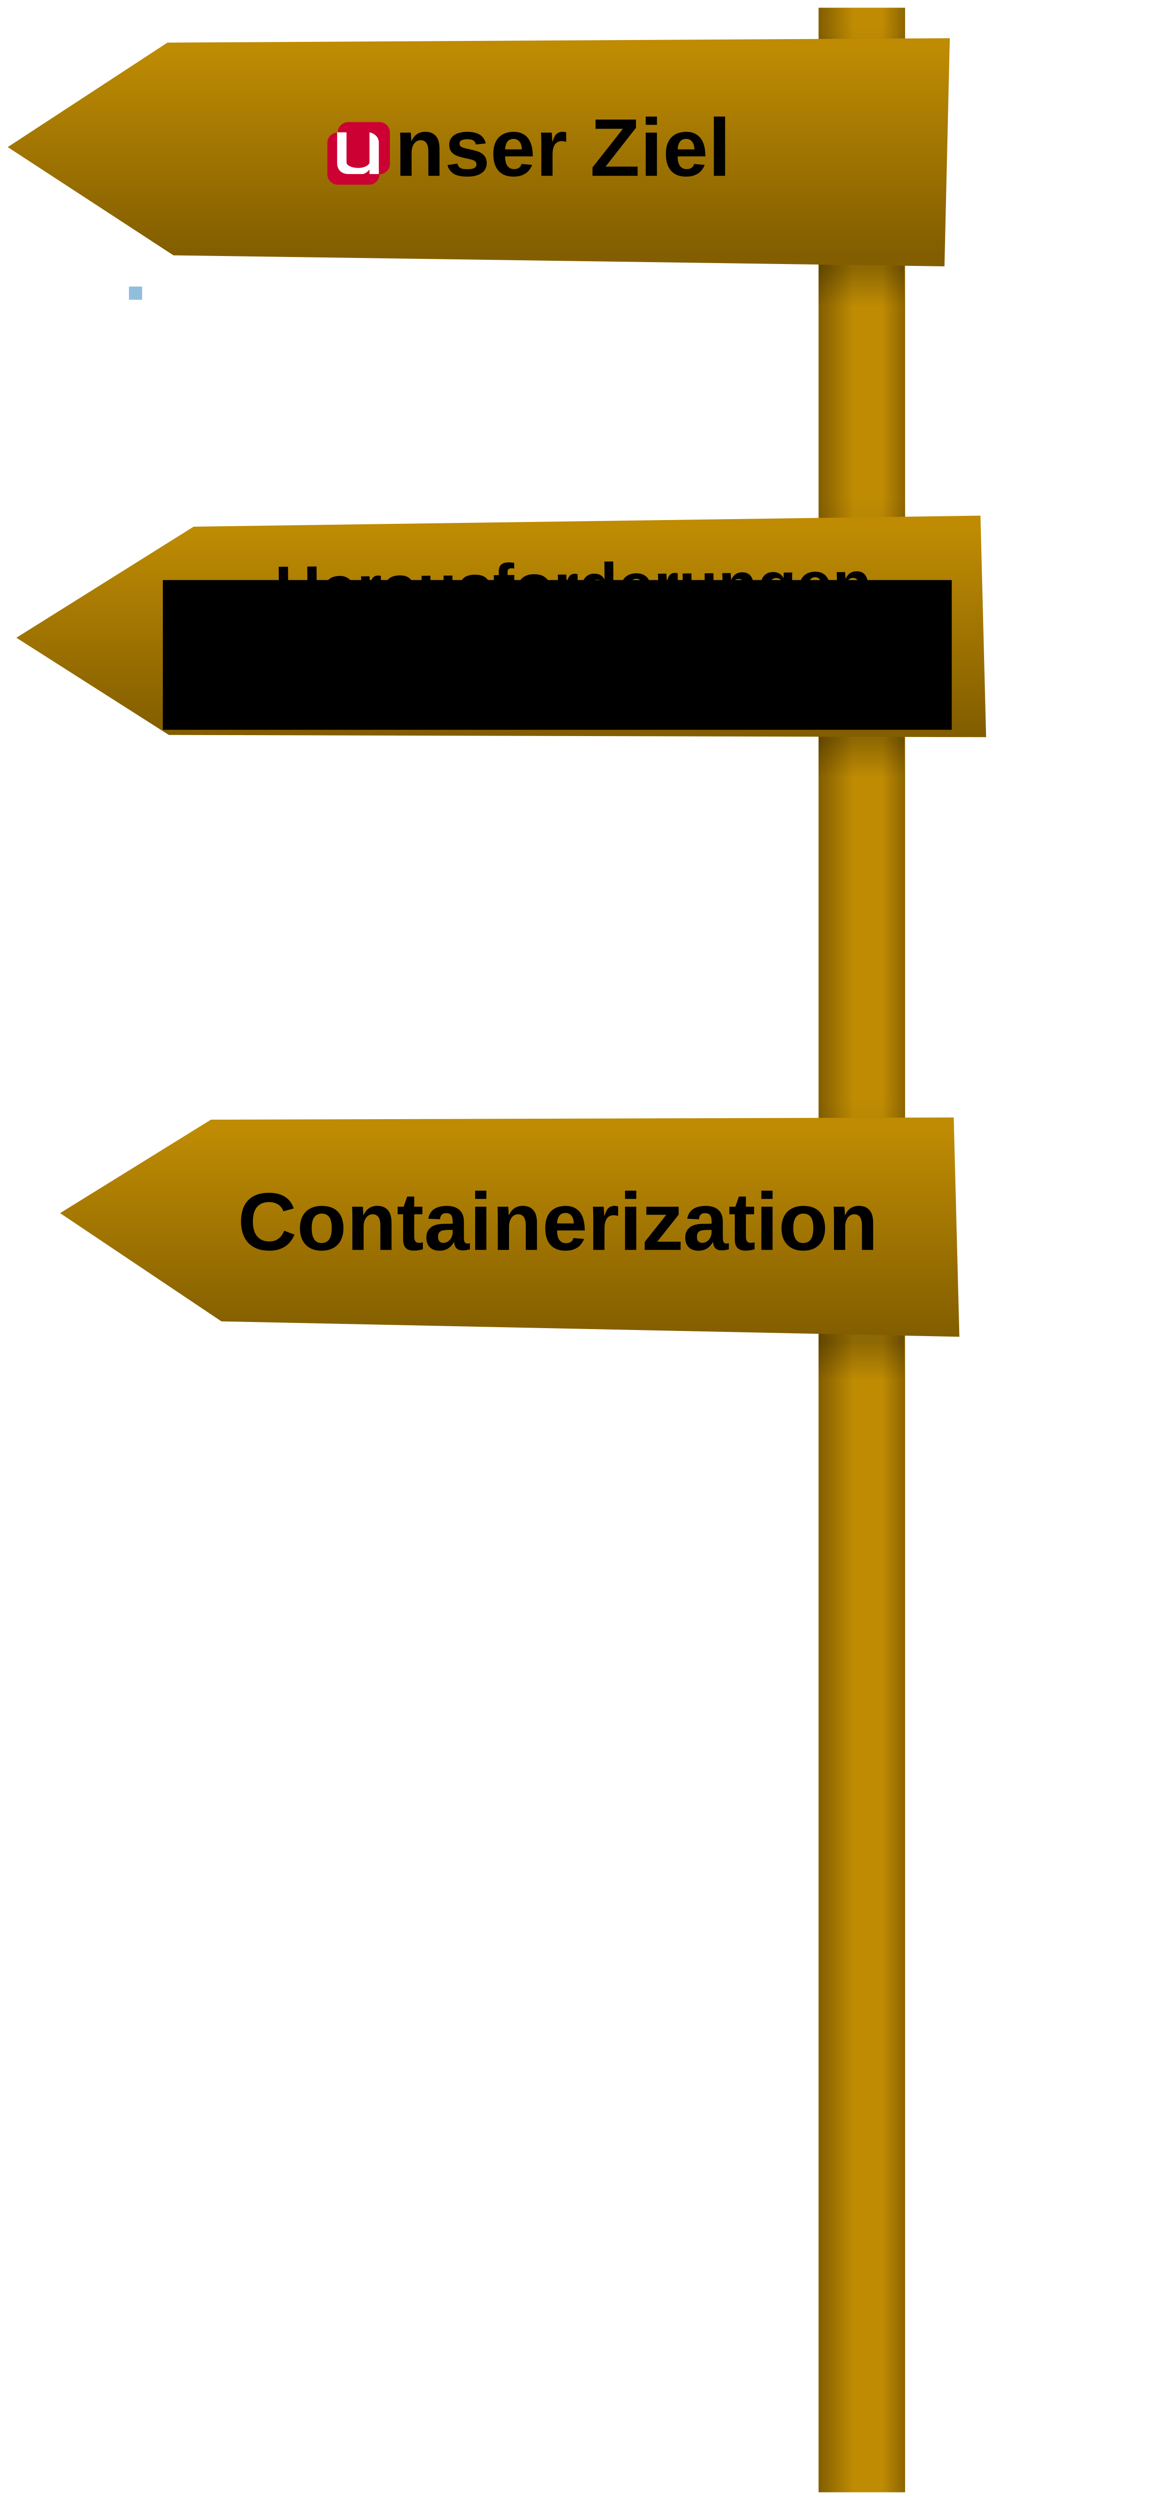 <?xml version="1.0" encoding="UTF-8" standalone="no"?>
<!-- Created with Inkscape (http://www.inkscape.org/) -->

<svg
   xmlns:dc="http://purl.org/dc/elements/1.1/"
   xmlns:cc="http://creativecommons.org/ns#"
   xmlns:rdf="http://www.w3.org/1999/02/22-rdf-syntax-ns#"
   xmlns:svg="http://www.w3.org/2000/svg"
   xmlns="http://www.w3.org/2000/svg"
   xmlns:xlink="http://www.w3.org/1999/xlink"
   xmlns:sodipodi="http://sodipodi.sourceforge.net/DTD/sodipodi-0.dtd"
   xmlns:inkscape="http://www.inkscape.org/namespaces/inkscape"
   width="152.284mm"
   height="323.574mm"
   viewBox="0 0 539.589 1146.521"
   id="svg4877"
   version="1.1"
   inkscape:version="0.91 r13725"
   sodipodi:docname="signs.svg">
  <defs
     id="defs4879">
    <filter
       inkscape:collect="always"
       style="color-interpolation-filters:sRGB"
       id="filter4405"
       x="-0.064"
       width="1.128"
       y="-0.123"
       height="1.246">
      <feGaussianBlur
         inkscape:collect="always"
         stdDeviation="11.373"
         id="feGaussianBlur4407" />
    </filter>
    <linearGradient
       inkscape:collect="always"
       xlink:href="#linearGradient4648"
       id="linearGradient4654"
       x1="1030.842"
       y1="445.644"
       x2="1072.258"
       y2="445.644"
       gradientUnits="userSpaceOnUse"
       gradientTransform="matrix(1,0,0,1.408,0,-91.102)" />
    <linearGradient
       inkscape:collect="always"
       id="linearGradient4648">
      <stop
         style="stop-color:#835e00;stop-opacity:1"
         offset="0"
         id="stop4650" />
      <stop
         id="stop4660"
         offset="0.378"
         style="stop-color:#be8b03;stop-opacity:1" />
      <stop
         id="stop4658"
         offset="0.702"
         style="stop-color:#be8b03;stop-opacity:1" />
      <stop
         style="stop-color:#835e00;stop-opacity:1"
         offset="1"
         id="stop4652" />
    </linearGradient>
    <linearGradient
       inkscape:collect="always"
       xlink:href="#linearGradient4734"
       id="linearGradient4744"
       x1="1052.479"
       y1="244.876"
       x2="1052.479"
       y2="232.504"
       gradientUnits="userSpaceOnUse" />
    <linearGradient
       inkscape:collect="always"
       id="linearGradient4734">
      <stop
         style="stop-color:#000000;stop-opacity:1;"
         offset="0"
         id="stop4736" />
      <stop
         style="stop-color:#000000;stop-opacity:0;"
         offset="1"
         id="stop4738" />
    </linearGradient>
    <filter
       inkscape:collect="always"
       style="color-interpolation-filters:sRGB"
       id="filter4730"
       x="-0.009"
       width="1.018"
       y="-0.018"
       height="1.037">
      <feGaussianBlur
         inkscape:collect="always"
         stdDeviation="0.139"
         id="feGaussianBlur4732" />
    </filter>
    <linearGradient
       inkscape:collect="always"
       xlink:href="#linearGradient4607"
       id="linearGradient4613"
       x1="933.243"
       y1="331.672"
       x2="933.243"
       y2="238.738"
       gradientUnits="userSpaceOnUse"
       gradientTransform="translate(10.102,4.041)" />
    <linearGradient
       inkscape:collect="always"
       id="linearGradient4607">
      <stop
         style="stop-color:#835e00;stop-opacity:1"
         offset="0"
         id="stop4609" />
      <stop
         style="stop-color:#be8b03;stop-opacity:1"
         offset="1"
         id="stop4611" />
    </linearGradient>
    <filter
       inkscape:collect="always"
       style="color-interpolation-filters:sRGB"
       id="filter4819"
       x="-0.003"
       width="1.006"
       y="-0.019"
       height="1.037">
      <feGaussianBlur
         inkscape:collect="always"
         stdDeviation="0.213"
         id="feGaussianBlur4821" />
    </filter>
    <linearGradient
       inkscape:collect="always"
       xlink:href="#linearGradient4607"
       id="linearGradient4642"
       gradientUnits="userSpaceOnUse"
       x1="933.243"
       y1="331.672"
       x2="933.243"
       y2="238.738"
       gradientTransform="translate(8,224)" />
    <filter
       inkscape:collect="always"
       style="color-interpolation-filters:sRGB"
       id="filter4795"
       x="-0.003"
       width="1.005"
       y="-0.031"
       height="1.062">
      <feGaussianBlur
         inkscape:collect="always"
         stdDeviation="0.353"
         id="feGaussianBlur4797" />
    </filter>
    <linearGradient
       inkscape:collect="always"
       xlink:href="#linearGradient4607"
       id="linearGradient4646"
       gradientUnits="userSpaceOnUse"
       gradientTransform="translate(22,500)"
       x1="933.243"
       y1="331.672"
       x2="933.243"
       y2="238.738" />
    <filter
       inkscape:collect="always"
       style="color-interpolation-filters:sRGB"
       id="filter4815"
       x="-0.003"
       width="1.005"
       y="-0.028"
       height="1.055">
      <feGaussianBlur
         inkscape:collect="always"
         stdDeviation="0.318"
         id="feGaussianBlur4817" />
    </filter>
    <linearGradient
       inkscape:collect="always"
       xlink:href="#linearGradient4734"
       id="linearGradient5603"
       gradientUnits="userSpaceOnUse"
       x1="1052.479"
       y1="244.876"
       x2="1052.479"
       y2="232.504" />
    <linearGradient
       inkscape:collect="always"
       xlink:href="#linearGradient4734"
       id="linearGradient5605"
       gradientUnits="userSpaceOnUse"
       x1="1052.479"
       y1="244.876"
       x2="1052.479"
       y2="232.504" />
    <linearGradient
       inkscape:collect="always"
       xlink:href="#linearGradient4734"
       id="linearGradient5607"
       gradientUnits="userSpaceOnUse"
       x1="1052.479"
       y1="244.876"
       x2="1052.479"
       y2="232.504" />
    <linearGradient
       inkscape:collect="always"
       xlink:href="#linearGradient4734"
       id="linearGradient5609"
       gradientUnits="userSpaceOnUse"
       x1="1052.479"
       y1="244.876"
       x2="1052.479"
       y2="232.504" />
    <linearGradient
       inkscape:collect="always"
       xlink:href="#linearGradient4734"
       id="linearGradient5611"
       gradientUnits="userSpaceOnUse"
       x1="1052.479"
       y1="244.876"
       x2="1052.479"
       y2="232.504" />
  </defs>
  <sodipodi:namedview
     id="base"
     pagecolor="#ffffff"
     bordercolor="#666666"
     borderopacity="1.0"
     inkscape:pageopacity="0.0"
     inkscape:pageshadow="2"
     inkscape:zoom="0.7"
     inkscape:cx="-46.634149"
     inkscape:cy="690.40333"
     inkscape:document-units="px"
     inkscape:current-layer="g5003"
     showgrid="false"
     fit-margin-top="1"
     fit-margin-left="1"
     fit-margin-right="1"
     fit-margin-bottom="1"
     inkscape:window-width="1920"
     inkscape:window-height="1013"
     inkscape:window-x="-6"
     inkscape:window-y="0"
     inkscape:window-maximized="1" />
  <g
     inkscape:label="Layer 1"
     inkscape:groupmode="layer"
     id="layer1"
     transform="translate(124.08,-304.816)">
    <g
       transform="translate(-779.103,84.902)"
       id="g5003">
      <rect
         y="351.316"
         x="714.178"
         height="6.061"
         width="6.061"
         id="rect5153"
         style="color:#000000;clip-rule:nonzero;display:inline;overflow:visible;visibility:visible;opacity:1;isolation:auto;mix-blend-mode:normal;color-interpolation:sRGB;color-interpolation-filters:linearRGB;solid-color:#000000;solid-opacity:1;fill:#92bede;fill-opacity:1;fill-rule:nonzero;stroke:none;stroke-width:0.408;stroke-linecap:butt;stroke-linejoin:miter;stroke-miterlimit:4;stroke-dasharray:none;stroke-dashoffset:0;stroke-opacity:1;marker:none;filter:url(#filter4405);color-rendering:auto;image-rendering:auto;shape-rendering:auto;text-rendering:auto;enable-background:accumulate" />
      <rect
         y="223.458"
         x="1030.609"
         height="1139.434"
         width="39.698"
         id="rect4591"
         style="color:#000000;clip-rule:nonzero;display:inline;overflow:visible;visibility:visible;opacity:1;isolation:auto;mix-blend-mode:normal;color-interpolation:sRGB;color-interpolation-filters:linearRGB;solid-color:#000000;solid-opacity:1;fill:url(#linearGradient4654);fill-opacity:1;fill-rule:nonzero;stroke:none;stroke-width:0.812;stroke-linecap:round;stroke-linejoin:miter;stroke-miterlimit:4;stroke-dasharray:none;stroke-dashoffset:0;stroke-opacity:1;marker:none;color-rendering:auto;image-rendering:auto;shape-rendering:auto;text-rendering:auto;enable-background:accumulate" />
      <g
         id="g4750">
        <rect
           style="color:#000000;clip-rule:nonzero;display:inline;overflow:visible;visibility:visible;opacity:0.221;isolation:auto;mix-blend-mode:normal;color-interpolation:sRGB;color-interpolation-filters:linearRGB;solid-color:#000000;solid-opacity:1;fill:url(#linearGradient5603);fill-opacity:1;fill-rule:evenodd;stroke:none;stroke-width:1.989px;stroke-linecap:butt;stroke-linejoin:miter;stroke-miterlimit:4;stroke-dasharray:none;stroke-dashoffset:0;stroke-opacity:1;marker:none;filter:url(#filter4730);color-rendering:auto;image-rendering:auto;shape-rendering:auto;text-rendering:auto;enable-background:accumulate"
           id="rect4724"
           width="37.376"
           height="18.183"
           x="1031.852"
           y="231.997"
           transform="matrix(1.054,0,0,0.999,-56.293,0.229)" />
        <rect
           transform="matrix(1.05,0,0,-1.395,-52.834,684.716)"
           y="231.997"
           x="1031.852"
           height="18.183"
           width="37.376"
           id="rect4746"
           style="color:#000000;clip-rule:nonzero;display:inline;overflow:visible;visibility:visible;opacity:0.502;isolation:auto;mix-blend-mode:normal;color-interpolation:sRGB;color-interpolation-filters:linearRGB;solid-color:#000000;solid-opacity:1;fill:url(#linearGradient5605);fill-opacity:1;fill-rule:evenodd;stroke:none;stroke-width:1.989px;stroke-linecap:butt;stroke-linejoin:miter;stroke-miterlimit:4;stroke-dasharray:none;stroke-dashoffset:0;stroke-opacity:1;marker:none;filter:url(#filter4730);color-rendering:auto;image-rendering:auto;shape-rendering:auto;text-rendering:auto;enable-background:accumulate" />
      </g>
      <path
         sodipodi:nodetypes="cccccc"
         inkscape:connector-curvature="0"
         id="path4593"
         d="m 1090.827,237.439 -358.988,2.02 -73.273,47.915 76.044,49.636 353.763,5.051 z"
         style="opacity:1;fill:url(#linearGradient4613);fill-opacity:1;fill-rule:evenodd;stroke:none;stroke-width:1.989px;stroke-linecap:butt;stroke-linejoin:miter;stroke-opacity:1" />
      <g
         transform="translate(1268.53,122.131)"
         style="font-style:normal;font-variant:normal;font-weight:normal;font-stretch:normal;font-size:22.092px;line-height:125%;font-family:Arial;-inkscape-font-specification:Arial;text-align:center;letter-spacing:0px;word-spacing:0px;writing-mode:tb-rl;text-anchor:middle;fill:#000000;fill-opacity:1;stroke:none;stroke-width:1px;stroke-linecap:butt;stroke-linejoin:miter;stroke-opacity:1;filter:url(#filter4819)"
         id="flowRoot5198">
        <path
           d="m -416.966,178.418 0,-11.114 q 0,-1.154 -0.183,-2.106 -0.183,-0.97 -0.604,-1.648 -0.421,-0.696 -1.099,-1.08 -0.677,-0.385 -1.648,-0.385 -0.934,0 -1.703,0.421 -0.751,0.403 -1.3,1.172 -0.549,0.751 -0.861,1.813 -0.293,1.044 -0.293,2.307 l 0,10.62 -5.145,0 0,-15.381 q 0,-0.641 -0.018,-1.318 0,-0.677 -0.037,-1.282 -0.018,-0.623 -0.037,-1.099 -0.018,-0.494 -0.055,-0.732 l 4.907,0 q 0.037,0.22 0.073,0.714 0.037,0.476 0.073,1.062 0.037,0.586 0.055,1.172 0.037,0.586 0.037,0.989 l 0.073,0 q 1.044,-2.271 2.618,-3.296 1.575,-1.025 3.754,-1.025 1.794,0 3.021,0.586 1.245,0.586 2.014,1.611 0.787,1.025 1.135,2.417 0.348,1.392 0.348,3.003 l 0,12.579 -5.127,0 z"
           style="font-style:normal;font-variant:normal;font-weight:bold;font-stretch:normal;font-size:37.5px;line-height:125%;font-family:'Liberation Sans';-inkscape-font-specification:'Liberation Sans Bold';text-align:center;writing-mode:lr-tb;text-anchor:middle;fill:#000000;fill-opacity:1"
           id="path5614" />
        <path
           d="m -390.177,172.632 q 0,1.428 -0.604,2.563 -0.586,1.135 -1.721,1.941 -1.135,0.787 -2.783,1.227 -1.648,0.421 -3.754,0.421 -1.886,0 -3.406,-0.275 -1.52,-0.275 -2.673,-0.897 -1.135,-0.641 -1.904,-1.648 -0.769,-1.007 -1.154,-2.49 l 4.523,-0.677 q 0.22,0.824 0.604,1.337 0.385,0.513 0.952,0.787 0.568,0.275 1.318,0.366 0.769,0.092 1.74,0.092 0.879,0 1.63,-0.092 0.769,-0.11 1.318,-0.348 0.568,-0.256 0.879,-0.696 0.311,-0.458 0.311,-1.135 0,-0.769 -0.458,-1.208 -0.439,-0.458 -1.227,-0.732 -0.769,-0.293 -1.831,-0.494 -1.044,-0.22 -2.234,-0.494 -1.245,-0.275 -2.454,-0.659 -1.208,-0.385 -2.161,-1.044 -0.952,-0.659 -1.538,-1.666 -0.586,-1.025 -0.586,-2.582 0,-1.41 0.549,-2.509 0.549,-1.117 1.611,-1.886 1.062,-0.787 2.618,-1.19 1.575,-0.421 3.607,-0.421 1.611,0 3.003,0.311 1.392,0.293 2.49,0.952 1.099,0.641 1.831,1.648 0.751,1.007 1.044,2.435 l -4.559,0.476 q -0.128,-0.714 -0.458,-1.172 -0.33,-0.476 -0.824,-0.751 -0.476,-0.275 -1.117,-0.366 -0.641,-0.11 -1.41,-0.11 -1.831,0 -2.747,0.476 -0.916,0.458 -0.916,1.556 0,0.677 0.366,1.08 0.385,0.403 1.062,0.677 0.696,0.256 1.63,0.458 0.952,0.183 2.069,0.458 1.373,0.293 2.692,0.696 1.337,0.385 2.362,1.08 1.044,0.677 1.666,1.758 0.641,1.08 0.641,2.747 z"
           style="font-style:normal;font-variant:normal;font-weight:bold;font-stretch:normal;font-size:37.5px;line-height:125%;font-family:'Liberation Sans';-inkscape-font-specification:'Liberation Sans Bold';text-align:center;writing-mode:lr-tb;text-anchor:middle;fill:#000000;fill-opacity:1"
           id="path5616" />
        <path
           d="m -377.891,178.785 q -2.142,0 -3.864,-0.623 -1.703,-0.641 -2.911,-1.923 -1.208,-1.3 -1.849,-3.241 -0.641,-1.959 -0.641,-4.578 0,-2.838 0.751,-4.779 0.769,-1.941 2.051,-3.131 1.3,-1.208 2.985,-1.74 1.685,-0.531 3.552,-0.531 2.344,0 3.992,0.824 1.666,0.806 2.728,2.271 1.062,1.465 1.556,3.516 0.494,2.032 0.494,4.504 l 0,0.146 -12.708,0 q 0,1.245 0.22,2.325 0.22,1.062 0.714,1.849 0.494,0.769 1.282,1.227 0.787,0.439 1.904,0.439 1.355,0 2.216,-0.568 0.861,-0.586 1.227,-1.794 l 4.852,0.421 q -0.33,0.842 -0.934,1.794 -0.586,0.952 -1.575,1.758 -0.989,0.787 -2.472,1.318 -1.465,0.513 -3.571,0.513 z m 0,-17.303 q -0.787,0 -1.483,0.275 -0.677,0.256 -1.19,0.842 -0.494,0.568 -0.806,1.483 -0.311,0.916 -0.348,2.197 l 7.69,0 q -0.146,-2.399 -1.154,-3.589 -1.007,-1.208 -2.71,-1.208 z"
           style="font-style:normal;font-variant:normal;font-weight:bold;font-stretch:normal;font-size:37.5px;line-height:125%;font-family:'Liberation Sans';-inkscape-font-specification:'Liberation Sans Bold';text-align:center;writing-mode:lr-tb;text-anchor:middle;fill:#000000;fill-opacity:1"
           id="path5618" />
        <path
           d="m -365.129,178.418 0,-15.161 q 0,-0.641 -0.018,-1.355 0,-0.714 -0.037,-1.355 -0.018,-0.659 -0.037,-1.172 -0.018,-0.531 -0.055,-0.769 l 4.907,0 q 0.037,0.22 0.073,0.769 0.037,0.531 0.073,1.172 0.037,0.641 0.055,1.282 0.037,0.623 0.037,1.007 l 0.073,0 q 0.385,-1.08 0.769,-1.923 0.385,-0.861 0.897,-1.447 0.531,-0.604 1.263,-0.916 0.732,-0.33 1.813,-0.33 0.458,0 0.897,0.092 0.458,0.073 0.696,0.183 l 0,4.303 q -0.494,-0.11 -1.007,-0.183 -0.494,-0.092 -1.19,-0.092 -1.923,0 -3.003,1.556 -1.062,1.556 -1.062,4.614 l 0,9.723 -5.145,0 z"
           style="font-style:normal;font-variant:normal;font-weight:bold;font-stretch:normal;font-size:37.5px;line-height:125%;font-family:'Liberation Sans';-inkscape-font-specification:'Liberation Sans Bold';text-align:center;writing-mode:lr-tb;text-anchor:middle;fill:#000000;fill-opacity:1"
           id="path5620" />
        <path
           d="m -320.945,178.418 -20.709,0 0,-3.827 13.953,-17.743 -12.561,0 0,-4.23 18.567,0 0,3.754 -13.953,17.816 14.703,0 0,4.23 z"
           style="font-style:normal;font-variant:normal;font-weight:bold;font-stretch:normal;font-size:37.5px;line-height:125%;font-family:'Liberation Sans';-inkscape-font-specification:'Liberation Sans Bold';text-align:center;writing-mode:lr-tb;text-anchor:middle;fill:#000000;fill-opacity:1"
           id="path5622" />
        <path
           d="m -317.228,155.036 0,-3.79 5.145,0 0,3.79 -5.145,0 z m 0,23.383 0,-19.812 5.145,0 0,19.812 -5.145,0 z"
           style="font-style:normal;font-variant:normal;font-weight:bold;font-stretch:normal;font-size:37.5px;line-height:125%;font-family:'Liberation Sans';-inkscape-font-specification:'Liberation Sans Bold';text-align:center;writing-mode:lr-tb;text-anchor:middle;fill:#000000;fill-opacity:1"
           id="path5624" />
        <path
           d="m -298.716,178.785 q -2.142,0 -3.864,-0.623 -1.703,-0.641 -2.911,-1.923 -1.208,-1.3 -1.849,-3.241 -0.641,-1.959 -0.641,-4.578 0,-2.838 0.751,-4.779 0.769,-1.941 2.051,-3.131 1.3,-1.208 2.985,-1.74 1.685,-0.531 3.552,-0.531 2.344,0 3.992,0.824 1.666,0.806 2.728,2.271 1.062,1.465 1.556,3.516 0.494,2.032 0.494,4.504 l 0,0.146 -12.708,0 q 0,1.245 0.22,2.325 0.22,1.062 0.714,1.849 0.494,0.769 1.282,1.227 0.787,0.439 1.904,0.439 1.355,0 2.216,-0.568 0.861,-0.586 1.227,-1.794 l 4.852,0.421 q -0.33,0.842 -0.934,1.794 -0.586,0.952 -1.575,1.758 -0.989,0.787 -2.472,1.318 -1.465,0.513 -3.571,0.513 z m 0,-17.303 q -0.787,0 -1.483,0.275 -0.677,0.256 -1.19,0.842 -0.494,0.568 -0.806,1.483 -0.311,0.916 -0.348,2.197 l 7.69,0 q -0.146,-2.399 -1.154,-3.589 -1.007,-1.208 -2.71,-1.208 z"
           style="font-style:normal;font-variant:normal;font-weight:bold;font-stretch:normal;font-size:37.5px;line-height:125%;font-family:'Liberation Sans';-inkscape-font-specification:'Liberation Sans Bold';text-align:center;writing-mode:lr-tb;text-anchor:middle;fill:#000000;fill-opacity:1"
           id="path5626" />
        <path
           d="m -285.954,178.418 0,-27.173 5.145,0 0,27.173 -5.145,0 z"
           style="font-style:normal;font-variant:normal;font-weight:bold;font-stretch:normal;font-size:37.5px;line-height:125%;font-family:'Liberation Sans';-inkscape-font-specification:'Liberation Sans Bold';text-align:center;writing-mode:lr-tb;text-anchor:middle;fill:#000000;fill-opacity:1"
           id="path5628" />
      </g>
      <g
         transform="translate(0,216)"
         id="g4754">
        <rect
           transform="matrix(1.054,0,0,0.999,-56.293,0.229)"
           y="231.997"
           x="1031.852"
           height="18.183"
           width="37.376"
           id="rect4756"
           style="color:#000000;clip-rule:nonzero;display:inline;overflow:visible;visibility:visible;opacity:0.224;isolation:auto;mix-blend-mode:normal;color-interpolation:sRGB;color-interpolation-filters:linearRGB;solid-color:#000000;solid-opacity:1;fill:url(#linearGradient5607);fill-opacity:1;fill-rule:evenodd;stroke:none;stroke-width:1.989px;stroke-linecap:butt;stroke-linejoin:miter;stroke-miterlimit:4;stroke-dasharray:none;stroke-dashoffset:0;stroke-opacity:1;marker:none;filter:url(#filter4730);color-rendering:auto;image-rendering:auto;shape-rendering:auto;text-rendering:auto;enable-background:accumulate" />
        <rect
           style="color:#000000;clip-rule:nonzero;display:inline;overflow:visible;visibility:visible;opacity:0.502;isolation:auto;mix-blend-mode:normal;color-interpolation:sRGB;color-interpolation-filters:linearRGB;solid-color:#000000;solid-opacity:1;fill:url(#linearGradient5609);fill-opacity:1;fill-rule:evenodd;stroke:none;stroke-width:1.989px;stroke-linecap:butt;stroke-linejoin:miter;stroke-miterlimit:4;stroke-dasharray:none;stroke-dashoffset:0;stroke-opacity:1;marker:none;filter:url(#filter4730);color-rendering:auto;image-rendering:auto;shape-rendering:auto;text-rendering:auto;enable-background:accumulate"
           id="rect4758"
           width="37.376"
           height="18.183"
           x="1031.852"
           y="231.997"
           transform="matrix(1.05,0,0,-1.395,-52.834,684.716)" />
      </g>
      <path
         style="opacity:1;fill:url(#linearGradient4642);fill-opacity:1;fill-rule:evenodd;stroke:none;stroke-width:1.989px;stroke-linecap:butt;stroke-linejoin:miter;stroke-opacity:1"
         d="m 1104.888,456.388 -361.008,5.051 -81.354,50.946 69.983,44.586 374.976,1.01 z"
         id="path4640"
         inkscape:connector-curvature="0"
         sodipodi:nodetypes="cccccc" />
      <g
         transform="matrix(0.787,-0.007,0.007,0.787,1122.187,356.716)"
         style="font-style:normal;font-variant:normal;font-weight:normal;font-stretch:normal;font-size:22.092px;line-height:125%;font-family:Arial;-inkscape-font-specification:Arial;text-align:center;letter-spacing:0px;word-spacing:0px;writing-mode:tb-rl;text-anchor:middle;fill:#000000;fill-opacity:1;stroke:none;stroke-width:1px;stroke-linecap:butt;stroke-linejoin:miter;stroke-opacity:1;filter:url(#filter4795)"
         id="flowRoot5210">
        <path
           d="m -415.818,178.418 0,-11.06 -11.243,0 0,11.06 -5.402,0 0,-25.8 5.402,0 0,10.272 11.243,0 0,-10.272 5.402,0 0,25.8 -5.402,0 z"
           style="font-style:normal;font-variant:normal;font-weight:bold;font-stretch:normal;font-size:37.5px;line-height:125%;font-family:'Liberation Sans';-inkscape-font-specification:'Liberation Sans Bold';text-align:center;writing-mode:lr-tb;text-anchor:middle"
           id="path5631" />
        <path
           d="m -397.141,178.785 q -2.142,0 -3.864,-0.623 -1.703,-0.641 -2.911,-1.923 -1.208,-1.3 -1.849,-3.241 -0.641,-1.959 -0.641,-4.578 0,-2.838 0.751,-4.779 0.769,-1.941 2.051,-3.131 1.3,-1.208 2.985,-1.74 1.685,-0.531 3.552,-0.531 2.344,0 3.992,0.824 1.666,0.806 2.728,2.271 1.062,1.465 1.556,3.516 0.494,2.032 0.494,4.504 l 0,0.146 -12.708,0 q 0,1.245 0.22,2.325 0.22,1.062 0.714,1.849 0.494,0.769 1.282,1.227 0.787,0.439 1.904,0.439 1.355,0 2.216,-0.568 0.861,-0.586 1.227,-1.794 l 4.852,0.421 q -0.33,0.842 -0.934,1.794 -0.586,0.952 -1.575,1.758 -0.989,0.787 -2.472,1.318 -1.465,0.513 -3.571,0.513 z m 0,-17.303 q -0.787,0 -1.483,0.275 -0.677,0.256 -1.19,0.842 -0.494,0.568 -0.806,1.483 -0.311,0.916 -0.348,2.197 l 7.69,0 q -0.146,-2.399 -1.154,-3.589 -1.007,-1.208 -2.71,-1.208 z"
           style="font-style:normal;font-variant:normal;font-weight:bold;font-stretch:normal;font-size:37.5px;line-height:125%;font-family:'Liberation Sans';-inkscape-font-specification:'Liberation Sans Bold';text-align:center;writing-mode:lr-tb;text-anchor:middle"
           id="path5633" />
        <path
           d="m -384.379,178.418 0,-15.161 q 0,-0.641 -0.018,-1.355 0,-0.714 -0.037,-1.355 -0.018,-0.659 -0.037,-1.172 -0.018,-0.531 -0.055,-0.769 l 4.907,0 q 0.037,0.22 0.073,0.769 0.037,0.531 0.073,1.172 0.037,0.641 0.055,1.282 0.037,0.623 0.037,1.007 l 0.073,0 q 0.385,-1.08 0.769,-1.923 0.385,-0.861 0.897,-1.447 0.531,-0.604 1.263,-0.916 0.732,-0.33 1.813,-0.33 0.458,0 0.897,0.092 0.458,0.073 0.696,0.183 l 0,4.303 q -0.494,-0.11 -1.007,-0.183 -0.494,-0.092 -1.19,-0.092 -1.923,0 -3.003,1.556 -1.062,1.556 -1.062,4.614 l 0,9.723 -5.145,0 z"
           style="font-style:normal;font-variant:normal;font-weight:bold;font-stretch:normal;font-size:37.5px;line-height:125%;font-family:'Liberation Sans';-inkscape-font-specification:'Liberation Sans Bold';text-align:center;writing-mode:lr-tb;text-anchor:middle"
           id="path5635" />
        <path
           d="m -365.226,178.785 q -1.428,0 -2.563,-0.385 -1.117,-0.403 -1.904,-1.154 -0.787,-0.769 -1.208,-1.886 -0.421,-1.117 -0.421,-2.545 0,-1.758 0.604,-2.948 0.623,-1.208 1.685,-1.941 1.062,-0.751 2.49,-1.08 1.428,-0.348 3.04,-0.366 l 4.266,-0.073 0,-1.007 q 0,-1.08 -0.201,-1.794 -0.183,-0.732 -0.549,-1.19 -0.366,-0.458 -0.916,-0.641 -0.531,-0.201 -1.227,-0.201 -0.641,0 -1.154,0.128 -0.494,0.128 -0.861,0.458 -0.366,0.311 -0.604,0.861 -0.22,0.531 -0.311,1.355 l -5.365,-0.256 q 0.22,-1.3 0.806,-2.362 0.586,-1.08 1.611,-1.868 1.044,-0.787 2.545,-1.208 1.52,-0.439 3.552,-0.439 1.849,0 3.296,0.458 1.447,0.458 2.454,1.373 1.007,0.897 1.538,2.216 0.531,1.318 0.531,3.058 l 0,7.214 q 0,0.696 0.055,1.245 0.073,0.549 0.238,0.934 0.183,0.366 0.494,0.568 0.33,0.183 0.842,0.183 0.586,0 1.135,-0.11 l 0,2.783 q -0.458,0.11 -0.824,0.201 -0.366,0.091 -0.732,0.146 -0.366,0.055 -0.787,0.092 -0.403,0.037 -0.952,0.037 -1.941,0 -2.875,-0.952 -0.916,-0.952 -1.099,-2.802 l -0.11,0 q -1.025,1.849 -2.637,2.875 -1.593,1.025 -3.882,1.025 z m 5.988,-9.54 -2.637,0.037 q -0.824,0.037 -1.575,0.146 -0.732,0.092 -1.3,0.421 -0.549,0.311 -0.879,0.916 -0.33,0.604 -0.33,1.648 0,1.41 0.641,2.106 0.659,0.677 1.74,0.677 0.989,0 1.794,-0.421 0.806,-0.421 1.355,-1.099 0.568,-0.696 0.879,-1.593 0.311,-0.897 0.311,-1.831 l 0,-1.007 z"
           style="font-style:normal;font-variant:normal;font-weight:bold;font-stretch:normal;font-size:37.5px;line-height:125%;font-family:'Liberation Sans';-inkscape-font-specification:'Liberation Sans Bold';text-align:center;writing-mode:lr-tb;text-anchor:middle"
           id="path5637" />
        <path
           d="m -344.077,158.606 0,11.114 q 0,1.154 0.183,2.124 0.183,0.952 0.604,1.648 0.421,0.677 1.08,1.062 0.677,0.385 1.648,0.385 0.934,0 1.685,-0.403 0.769,-0.421 1.318,-1.172 0.549,-0.769 0.842,-1.813 0.311,-1.062 0.311,-2.325 l 0,-10.62 5.145,0 0,15.381 q 0,0.623 0,1.318 0.018,0.677 0.037,1.3 0.037,0.604 0.055,1.099 0.037,0.476 0.055,0.714 l -4.907,0 q -0.018,-0.22 -0.073,-0.696 -0.037,-0.494 -0.073,-1.08 -0.018,-0.586 -0.055,-1.172 -0.018,-0.586 -0.018,-0.989 l -0.092,0 q -1.025,2.252 -2.618,3.278 -1.575,1.025 -3.754,1.025 -1.776,0 -3.021,-0.586 -1.245,-0.586 -2.032,-1.593 -0.769,-1.025 -1.117,-2.417 -0.348,-1.392 -0.348,-3.003 l 0,-12.579 5.145,0 z"
           style="font-style:normal;font-variant:normal;font-weight:bold;font-stretch:normal;font-size:37.5px;line-height:125%;font-family:'Liberation Sans';-inkscape-font-specification:'Liberation Sans Bold';text-align:center;writing-mode:lr-tb;text-anchor:middle"
           id="path5639" />
        <path
           d="m -309.305,172.632 q 0,1.428 -0.604,2.563 -0.586,1.135 -1.721,1.941 -1.135,0.787 -2.783,1.227 -1.648,0.421 -3.754,0.421 -1.886,0 -3.406,-0.275 -1.52,-0.275 -2.673,-0.897 -1.135,-0.641 -1.904,-1.648 -0.769,-1.007 -1.154,-2.49 l 4.523,-0.677 q 0.22,0.824 0.604,1.337 0.385,0.513 0.952,0.787 0.568,0.275 1.318,0.366 0.769,0.092 1.74,0.092 0.879,0 1.63,-0.092 0.769,-0.11 1.318,-0.348 0.568,-0.256 0.879,-0.696 0.311,-0.458 0.311,-1.135 0,-0.769 -0.458,-1.208 -0.439,-0.458 -1.227,-0.732 -0.769,-0.293 -1.831,-0.494 -1.044,-0.22 -2.234,-0.494 -1.245,-0.275 -2.454,-0.659 -1.208,-0.385 -2.161,-1.044 -0.952,-0.659 -1.538,-1.666 -0.586,-1.025 -0.586,-2.582 0,-1.41 0.549,-2.509 0.549,-1.117 1.611,-1.886 1.062,-0.787 2.618,-1.19 1.575,-0.421 3.607,-0.421 1.611,0 3.003,0.311 1.392,0.293 2.49,0.952 1.099,0.641 1.831,1.648 0.751,1.007 1.044,2.435 l -4.559,0.476 q -0.128,-0.714 -0.458,-1.172 -0.33,-0.476 -0.824,-0.751 -0.476,-0.275 -1.117,-0.366 -0.641,-0.11 -1.41,-0.11 -1.831,0 -2.747,0.476 -0.916,0.458 -0.916,1.556 0,0.677 0.366,1.08 0.385,0.403 1.062,0.677 0.696,0.256 1.63,0.458 0.952,0.183 2.069,0.458 1.373,0.293 2.692,0.696 1.337,0.385 2.362,1.08 1.044,0.677 1.666,1.758 0.641,1.08 0.641,2.747 z"
           style="font-style:normal;font-variant:normal;font-weight:bold;font-stretch:normal;font-size:37.5px;line-height:125%;font-family:'Liberation Sans';-inkscape-font-specification:'Liberation Sans Bold';text-align:center;writing-mode:lr-tb;text-anchor:middle"
           id="path5641" />
        <path
           d="m -299.088,162.085 0,16.333 -5.127,0 0,-16.333 -2.893,0 0,-3.479 2.893,0 0,-2.069 q 0,-1.135 0.275,-2.087 0.275,-0.97 0.934,-1.685 0.659,-0.714 1.776,-1.117 1.117,-0.403 2.783,-0.403 0.879,0 1.721,0.091 0.861,0.092 1.538,0.201 l 0,3.314 q -0.33,-0.073 -0.751,-0.11 -0.403,-0.055 -0.751,-0.055 -0.714,0 -1.19,0.146 -0.458,0.146 -0.732,0.439 -0.256,0.293 -0.366,0.751 -0.11,0.439 -0.11,1.025 l 0,1.556 3.9,0 0,3.479 -3.9,0 z"
           style="font-style:normal;font-variant:normal;font-weight:bold;font-stretch:normal;font-size:37.5px;line-height:125%;font-family:'Liberation Sans';-inkscape-font-specification:'Liberation Sans Bold';text-align:center;writing-mode:lr-tb;text-anchor:middle"
           id="path5643" />
        <path
           d="m -273.783,168.494 q 0,2.271 -0.641,4.157 -0.623,1.886 -1.886,3.259 -1.263,1.355 -3.149,2.124 -1.886,0.751 -4.395,0.751 -2.417,0 -4.266,-0.751 -1.849,-0.751 -3.113,-2.106 -1.245,-1.355 -1.886,-3.241 -0.641,-1.904 -0.641,-4.193 0,-2.216 0.604,-4.083 0.623,-1.886 1.868,-3.259 1.245,-1.373 3.131,-2.142 1.886,-0.769 4.413,-0.769 2.673,0 4.559,0.769 1.886,0.769 3.076,2.142 1.208,1.355 1.758,3.241 0.568,1.868 0.568,4.102 z m -5.383,0 q 0,-3.534 -1.154,-5.127 -1.154,-1.593 -3.351,-1.593 -2.271,0 -3.479,1.611 -1.208,1.611 -1.208,5.109 0,1.776 0.311,3.058 0.33,1.282 0.916,2.106 0.586,0.824 1.41,1.227 0.824,0.385 1.813,0.385 1.135,0 2.014,-0.385 0.897,-0.403 1.501,-1.227 0.604,-0.824 0.916,-2.106 0.311,-1.282 0.311,-3.058 z"
           style="font-style:normal;font-variant:normal;font-weight:bold;font-stretch:normal;font-size:37.5px;line-height:125%;font-family:'Liberation Sans';-inkscape-font-specification:'Liberation Sans Bold';text-align:center;writing-mode:lr-tb;text-anchor:middle"
           id="path5645" />
        <path
           d="m -269.681,178.418 0,-15.161 q 0,-0.641 -0.018,-1.355 0,-0.714 -0.037,-1.355 -0.018,-0.659 -0.037,-1.172 -0.018,-0.531 -0.055,-0.769 l 4.907,0 q 0.037,0.22 0.073,0.769 0.037,0.531 0.073,1.172 0.037,0.641 0.055,1.282 0.037,0.623 0.037,1.007 l 0.073,0 q 0.385,-1.08 0.769,-1.923 0.385,-0.861 0.897,-1.447 0.531,-0.604 1.263,-0.916 0.732,-0.33 1.813,-0.33 0.458,0 0.897,0.092 0.458,0.073 0.696,0.183 l 0,4.303 q -0.494,-0.11 -1.007,-0.183 -0.494,-0.092 -1.19,-0.092 -1.923,0 -3.003,1.556 -1.062,1.556 -1.062,4.614 l 0,9.723 -5.145,0 z"
           style="font-style:normal;font-variant:normal;font-weight:bold;font-stretch:normal;font-size:37.5px;line-height:125%;font-family:'Liberation Sans';-inkscape-font-specification:'Liberation Sans Bold';text-align:center;writing-mode:lr-tb;text-anchor:middle"
           id="path5647" />
        <path
           d="m -242.271,178.418 q -0.037,-0.146 -0.092,-0.513 -0.037,-0.385 -0.091,-0.861 -0.037,-0.476 -0.073,-0.97 -0.018,-0.494 -0.018,-0.879 l -0.073,0 q -0.897,1.923 -2.509,2.765 -1.593,0.824 -3.827,0.824 -1.868,0 -3.241,-0.769 -1.355,-0.769 -2.252,-2.142 -0.879,-1.373 -1.318,-3.241 -0.421,-1.886 -0.421,-4.102 0,-2.252 0.439,-4.138 0.458,-1.886 1.392,-3.241 0.934,-1.373 2.362,-2.142 1.447,-0.769 3.424,-0.769 0.97,0 1.868,0.201 0.897,0.201 1.666,0.623 0.769,0.421 1.392,1.08 0.623,0.659 1.062,1.593 l 0.037,0 q 0,-0.183 -0.018,-0.531 0,-0.366 0,-0.824 0,-0.458 -0.018,-0.952 0,-0.494 0,-0.952 l 0,-7.233 5.145,0 0,22.852 q 0,1.447 0.055,2.582 0.055,1.117 0.091,1.74 l -4.98,0 z m -0.238,-10.016 q 0,-1.959 -0.366,-3.241 -0.366,-1.3 -0.97,-2.051 -0.586,-0.769 -1.355,-1.062 -0.751,-0.311 -1.538,-0.311 -0.989,0 -1.758,0.385 -0.751,0.385 -1.282,1.208 -0.513,0.824 -0.787,2.106 -0.256,1.282 -0.256,3.094 0,6.738 4.047,6.738 0.769,0 1.538,-0.33 0.769,-0.33 1.373,-1.117 0.604,-0.787 0.97,-2.106 0.385,-1.337 0.385,-3.314 z"
           style="font-style:normal;font-variant:normal;font-weight:bold;font-stretch:normal;font-size:37.5px;line-height:125%;font-family:'Liberation Sans';-inkscape-font-specification:'Liberation Sans Bold';text-align:center;writing-mode:lr-tb;text-anchor:middle"
           id="path5649" />
        <path
           d="m -224.07,178.785 q -2.142,0 -3.864,-0.623 -1.703,-0.641 -2.911,-1.923 -1.208,-1.3 -1.849,-3.241 -0.641,-1.959 -0.641,-4.578 0,-2.838 0.751,-4.779 0.769,-1.941 2.051,-3.131 1.3,-1.208 2.985,-1.74 1.685,-0.531 3.552,-0.531 2.344,0 3.992,0.824 1.666,0.806 2.728,2.271 1.062,1.465 1.556,3.516 0.494,2.032 0.494,4.504 l 0,0.146 -12.708,0 q 0,1.245 0.22,2.325 0.22,1.062 0.714,1.849 0.494,0.769 1.282,1.227 0.787,0.439 1.904,0.439 1.355,0 2.216,-0.568 0.861,-0.586 1.227,-1.794 l 4.852,0.421 q -0.33,0.842 -0.934,1.794 -0.586,0.952 -1.575,1.758 -0.989,0.787 -2.472,1.318 -1.465,0.513 -3.571,0.513 z m 0,-17.303 q -0.787,0 -1.483,0.275 -0.677,0.256 -1.19,0.842 -0.494,0.568 -0.806,1.483 -0.311,0.916 -0.348,2.197 l 7.69,0 q -0.146,-2.399 -1.154,-3.589 -1.007,-1.208 -2.71,-1.208 z"
           style="font-style:normal;font-variant:normal;font-weight:bold;font-stretch:normal;font-size:37.5px;line-height:125%;font-family:'Liberation Sans';-inkscape-font-specification:'Liberation Sans Bold';text-align:center;writing-mode:lr-tb;text-anchor:middle"
           id="path5651" />
        <path
           d="m -211.307,178.418 0,-15.161 q 0,-0.641 -0.018,-1.355 0,-0.714 -0.037,-1.355 -0.018,-0.659 -0.037,-1.172 -0.018,-0.531 -0.055,-0.769 l 4.907,0 q 0.037,0.22 0.073,0.769 0.037,0.531 0.073,1.172 0.037,0.641 0.055,1.282 0.037,0.623 0.037,1.007 l 0.073,0 q 0.385,-1.08 0.769,-1.923 0.385,-0.861 0.897,-1.447 0.531,-0.604 1.263,-0.916 0.732,-0.33 1.813,-0.33 0.458,0 0.897,0.092 0.458,0.073 0.696,0.183 l 0,4.303 q -0.494,-0.11 -1.007,-0.183 -0.494,-0.092 -1.19,-0.092 -1.923,0 -3.003,1.556 -1.062,1.556 -1.062,4.614 l 0,9.723 -5.145,0 z"
           style="font-style:normal;font-variant:normal;font-weight:bold;font-stretch:normal;font-size:37.5px;line-height:125%;font-family:'Liberation Sans';-inkscape-font-specification:'Liberation Sans Bold';text-align:center;writing-mode:lr-tb;text-anchor:middle"
           id="path5653" />
        <path
           d="m -191.88,158.606 0,11.114 q 0,1.154 0.183,2.124 0.183,0.952 0.604,1.648 0.421,0.677 1.08,1.062 0.677,0.385 1.648,0.385 0.934,0 1.685,-0.403 0.769,-0.421 1.318,-1.172 0.549,-0.769 0.842,-1.813 0.311,-1.062 0.311,-2.325 l 0,-10.62 5.145,0 0,15.381 q 0,0.623 0,1.318 0.018,0.677 0.037,1.3 0.037,0.604 0.055,1.099 0.037,0.476 0.055,0.714 l -4.907,0 q -0.018,-0.22 -0.073,-0.696 -0.037,-0.494 -0.073,-1.08 -0.018,-0.586 -0.055,-1.172 -0.018,-0.586 -0.018,-0.989 l -0.092,0 q -1.025,2.252 -2.618,3.278 -1.575,1.025 -3.754,1.025 -1.776,0 -3.021,-0.586 -1.245,-0.586 -2.032,-1.593 -0.769,-1.025 -1.117,-2.417 -0.348,-1.392 -0.348,-3.003 l 0,-12.579 5.145,0 z"
           style="font-style:normal;font-variant:normal;font-weight:bold;font-stretch:normal;font-size:37.5px;line-height:125%;font-family:'Liberation Sans';-inkscape-font-specification:'Liberation Sans Bold';text-align:center;writing-mode:lr-tb;text-anchor:middle"
           id="path5655" />
        <path
           d="m -160.972,178.418 0,-11.114 q 0,-1.154 -0.183,-2.106 -0.183,-0.97 -0.604,-1.648 -0.421,-0.696 -1.099,-1.08 -0.677,-0.385 -1.648,-0.385 -0.934,0 -1.703,0.421 -0.751,0.403 -1.3,1.172 -0.549,0.751 -0.861,1.813 -0.293,1.044 -0.293,2.307 l 0,10.62 -5.145,0 0,-15.381 q 0,-0.641 -0.018,-1.318 0,-0.677 -0.037,-1.282 -0.018,-0.623 -0.037,-1.099 -0.018,-0.494 -0.055,-0.732 l 4.907,0 q 0.037,0.22 0.073,0.714 0.037,0.476 0.073,1.062 0.037,0.586 0.055,1.172 0.037,0.586 0.037,0.989 l 0.073,0 q 1.044,-2.271 2.618,-3.296 1.575,-1.025 3.754,-1.025 1.794,0 3.021,0.586 1.245,0.586 2.014,1.611 0.787,1.025 1.135,2.417 0.348,1.392 0.348,3.003 l 0,12.579 -5.127,0 z"
           style="font-style:normal;font-variant:normal;font-weight:bold;font-stretch:normal;font-size:37.5px;line-height:125%;font-family:'Liberation Sans';-inkscape-font-specification:'Liberation Sans Bold';text-align:center;writing-mode:lr-tb;text-anchor:middle"
           id="path5657" />
        <path
           d="m -142.588,186.365 q -1.959,0 -3.461,-0.403 -1.483,-0.385 -2.545,-1.099 -1.044,-0.696 -1.685,-1.685 -0.623,-0.97 -0.861,-2.142 l 5.145,-0.604 q 0.275,1.19 1.172,1.868 0.916,0.677 2.38,0.677 0.916,0 1.666,-0.256 0.769,-0.256 1.3,-0.879 0.549,-0.604 0.842,-1.611 0.311,-1.007 0.311,-2.49 0,-0.513 0,-1.044 0,-0.531 0.018,-0.97 0.018,-0.513 0.018,-0.989 l -0.037,0 q -0.897,1.923 -2.527,2.783 -1.611,0.861 -3.845,0.861 -1.886,0 -3.259,-0.732 -1.355,-0.751 -2.252,-2.069 -0.897,-1.337 -1.337,-3.168 -0.421,-1.849 -0.421,-4.065 0,-2.289 0.458,-4.138 0.458,-1.868 1.392,-3.204 0.952,-1.337 2.38,-2.051 1.447,-0.732 3.424,-0.732 1.978,0 3.534,0.842 1.575,0.842 2.454,2.728 l 0.091,0 q 0,-0.385 0.018,-0.879 0.037,-0.513 0.073,-0.97 0.037,-0.476 0.073,-0.842 0.055,-0.366 0.092,-0.494 l 4.871,0 q -0.037,0.659 -0.073,1.849 -0.037,1.19 -0.037,2.728 l 0,14.63 q 0,2.161 -0.623,3.754 -0.623,1.611 -1.831,2.673 -1.19,1.062 -2.948,1.593 -1.74,0.531 -3.973,0.531 z m 4.303,-18.127 q 0,-1.868 -0.366,-3.113 -0.366,-1.245 -0.952,-1.996 -0.586,-0.751 -1.355,-1.062 -0.751,-0.311 -1.52,-0.311 -0.989,0 -1.758,0.385 -0.751,0.385 -1.282,1.19 -0.531,0.806 -0.806,2.051 -0.275,1.245 -0.275,2.966 0,3.204 1.025,4.834 1.025,1.63 3.058,1.63 0.769,0 1.52,-0.293 0.769,-0.311 1.373,-1.062 0.604,-0.769 0.97,-2.032 0.366,-1.263 0.366,-3.186 z"
           style="font-style:normal;font-variant:normal;font-weight:bold;font-stretch:normal;font-size:37.5px;line-height:125%;font-family:'Liberation Sans';-inkscape-font-specification:'Liberation Sans Bold';text-align:center;writing-mode:lr-tb;text-anchor:middle"
           id="path5659" />
        <path
           d="m -119.846,178.785 q -2.142,0 -3.864,-0.623 -1.703,-0.641 -2.911,-1.923 -1.208,-1.3 -1.849,-3.241 -0.641,-1.959 -0.641,-4.578 0,-2.838 0.751,-4.779 0.769,-1.941 2.051,-3.131 1.3,-1.208 2.985,-1.74 1.685,-0.531 3.552,-0.531 2.344,0 3.992,0.824 1.666,0.806 2.728,2.271 1.062,1.465 1.556,3.516 0.494,2.032 0.494,4.504 l 0,0.146 -12.708,0 q 0,1.245 0.22,2.325 0.22,1.062 0.714,1.849 0.494,0.769 1.282,1.227 0.787,0.439 1.904,0.439 1.355,0 2.216,-0.568 0.861,-0.586 1.227,-1.794 l 4.852,0.421 q -0.33,0.842 -0.934,1.794 -0.586,0.952 -1.575,1.758 -0.989,0.787 -2.472,1.318 -1.465,0.513 -3.571,0.513 z m 0,-17.303 q -0.787,0 -1.483,0.275 -0.677,0.256 -1.19,0.842 -0.494,0.568 -0.806,1.483 -0.311,0.916 -0.348,2.197 l 7.69,0 q -0.146,-2.399 -1.154,-3.589 -1.007,-1.208 -2.71,-1.208 z"
           style="font-style:normal;font-variant:normal;font-weight:bold;font-stretch:normal;font-size:37.5px;line-height:125%;font-family:'Liberation Sans';-inkscape-font-specification:'Liberation Sans Bold';text-align:center;writing-mode:lr-tb;text-anchor:middle"
           id="path5661" />
        <path
           d="m -94.248,178.418 0,-11.114 q 0,-1.154 -0.183,-2.106 -0.183,-0.97 -0.604,-1.648 -0.421,-0.696 -1.099,-1.08 -0.677,-0.385 -1.648,-0.385 -0.934,0 -1.703,0.421 -0.751,0.403 -1.3,1.172 -0.549,0.751 -0.861,1.813 -0.293,1.044 -0.293,2.307 l 0,10.62 -5.145,0 0,-15.381 q 0,-0.641 -0.018,-1.318 0,-0.677 -0.037,-1.282 -0.018,-0.623 -0.037,-1.099 -0.018,-0.494 -0.055,-0.732 l 4.907,0 q 0.037,0.22 0.073,0.714 0.037,0.476 0.073,1.062 0.037,0.586 0.055,1.172 0.037,0.586 0.037,0.989 l 0.073,0 q 1.044,-2.271 2.618,-3.296 1.575,-1.025 3.754,-1.025 1.794,0 3.021,0.586 1.245,0.586 2.014,1.611 0.787,1.025 1.135,2.417 0.348,1.392 0.348,3.003 l 0,12.579 -5.127,0 z"
           style="font-style:normal;font-variant:normal;font-weight:bold;font-stretch:normal;font-size:37.5px;line-height:125%;font-family:'Liberation Sans';-inkscape-font-specification:'Liberation Sans Bold';text-align:center;writing-mode:lr-tb;text-anchor:middle"
           id="path5663" />
        <path
           d="m -434.055,225.293 q -0.037,-0.146 -0.091,-0.513 -0.037,-0.385 -0.091,-0.861 -0.037,-0.476 -0.073,-0.97 -0.018,-0.494 -0.018,-0.879 l -0.073,0 q -0.897,1.923 -2.509,2.765 -1.593,0.824 -3.827,0.824 -1.868,0 -3.241,-0.769 -1.355,-0.769 -2.252,-2.142 -0.879,-1.373 -1.318,-3.241 -0.421,-1.886 -0.421,-4.102 0,-2.252 0.439,-4.138 0.458,-1.886 1.392,-3.241 0.934,-1.373 2.362,-2.142 1.447,-0.769 3.424,-0.769 0.97,0 1.868,0.201 0.897,0.201 1.666,0.623 0.769,0.421 1.392,1.08 0.623,0.659 1.062,1.593 l 0.037,0 q 0,-0.183 -0.018,-0.531 0,-0.366 0,-0.824 0,-0.458 -0.018,-0.952 0,-0.494 0,-0.952 l 0,-7.233 5.145,0 0,22.852 q 0,1.447 0.055,2.582 0.055,1.117 0.092,1.74 l -4.98,0 z m -0.238,-10.016 q 0,-1.959 -0.366,-3.241 -0.366,-1.3 -0.97,-2.051 -0.586,-0.769 -1.355,-1.062 -0.751,-0.311 -1.538,-0.311 -0.989,0 -1.758,0.385 -0.751,0.385 -1.282,1.208 -0.513,0.824 -0.787,2.106 -0.256,1.282 -0.256,3.094 0,6.738 4.047,6.738 0.769,0 1.538,-0.33 0.769,-0.33 1.373,-1.117 0.604,-0.787 0.97,-2.106 0.385,-1.337 0.385,-3.314 z"
           style="font-style:normal;font-variant:normal;font-weight:bold;font-stretch:normal;font-size:37.5px;line-height:125%;font-family:'Liberation Sans';-inkscape-font-specification:'Liberation Sans Bold';text-align:center;writing-mode:lr-tb;text-anchor:middle"
           id="path5665" />
        <path
           d="m -415.854,225.66 q -2.142,0 -3.864,-0.623 -1.703,-0.641 -2.911,-1.923 -1.208,-1.3 -1.849,-3.241 -0.641,-1.959 -0.641,-4.578 0,-2.838 0.751,-4.779 0.769,-1.941 2.051,-3.131 1.3,-1.208 2.985,-1.74 1.685,-0.531 3.552,-0.531 2.344,0 3.992,0.824 1.666,0.806 2.728,2.271 1.062,1.465 1.556,3.516 0.494,2.032 0.494,4.504 l 0,0.146 -12.708,0 q 0,1.245 0.22,2.325 0.22,1.062 0.714,1.849 0.494,0.769 1.282,1.227 0.787,0.439 1.904,0.439 1.355,0 2.216,-0.568 0.861,-0.586 1.227,-1.794 l 4.852,0.421 q -0.33,0.842 -0.934,1.794 -0.586,0.952 -1.575,1.758 -0.989,0.787 -2.472,1.318 -1.465,0.513 -3.571,0.513 z m 0,-17.303 q -0.787,0 -1.483,0.275 -0.677,0.256 -1.19,0.842 -0.494,0.568 -0.806,1.483 -0.311,0.916 -0.348,2.197 l 7.69,0 q -0.146,-2.399 -1.154,-3.589 -1.007,-1.208 -2.71,-1.208 z"
           style="font-style:normal;font-variant:normal;font-weight:bold;font-stretch:normal;font-size:37.5px;line-height:125%;font-family:'Liberation Sans';-inkscape-font-specification:'Liberation Sans Bold';text-align:center;writing-mode:lr-tb;text-anchor:middle"
           id="path5667" />
        <path
           d="m -403.092,225.293 0,-15.161 q 0,-0.641 -0.018,-1.355 0,-0.714 -0.037,-1.355 -0.018,-0.659 -0.037,-1.172 -0.018,-0.531 -0.055,-0.769 l 4.907,0 q 0.037,0.22 0.073,0.769 0.037,0.531 0.073,1.172 0.037,0.641 0.055,1.282 0.037,0.623 0.037,1.007 l 0.073,0 q 0.385,-1.08 0.769,-1.923 0.385,-0.861 0.897,-1.447 0.531,-0.604 1.263,-0.916 0.732,-0.33 1.813,-0.33 0.458,0 0.897,0.092 0.458,0.073 0.696,0.183 l 0,4.303 q -0.494,-0.11 -1.007,-0.183 -0.494,-0.092 -1.19,-0.092 -1.923,0 -3.003,1.556 -1.062,1.556 -1.062,4.614 l 0,9.723 -5.145,0 z"
           style="font-style:normal;font-variant:normal;font-weight:bold;font-stretch:normal;font-size:37.5px;line-height:125%;font-family:'Liberation Sans';-inkscape-font-specification:'Liberation Sans Bold';text-align:center;writing-mode:lr-tb;text-anchor:middle"
           id="path5669" />
        <path
           d="m -360.374,225.293 -9.265,-11.847 -3.186,2.435 0,9.412 -5.402,0 0,-25.8 5.402,0 0,11.7 11.627,-11.7 6.299,0 -11.023,10.913 11.92,14.886 -6.372,0 z"
           style="font-style:normal;font-variant:normal;font-weight:bold;font-stretch:normal;font-size:37.5px;line-height:125%;font-family:'Liberation Sans';-inkscape-font-specification:'Liberation Sans Bold';text-align:center;writing-mode:lr-tb;text-anchor:middle"
           id="path5671" />
        <path
           d="m -332.194,215.369 q 0,2.271 -0.641,4.157 -0.623,1.886 -1.886,3.259 -1.263,1.355 -3.149,2.124 -1.886,0.751 -4.395,0.751 -2.417,0 -4.266,-0.751 -1.849,-0.751 -3.113,-2.106 -1.245,-1.355 -1.886,-3.241 -0.641,-1.904 -0.641,-4.193 0,-2.216 0.604,-4.083 0.623,-1.886 1.868,-3.259 1.245,-1.373 3.131,-2.142 1.886,-0.769 4.413,-0.769 2.673,0 4.559,0.769 1.886,0.769 3.076,2.142 1.208,1.355 1.758,3.241 0.568,1.868 0.568,4.102 z m -5.383,0 q 0,-3.534 -1.154,-5.127 -1.154,-1.593 -3.351,-1.593 -2.271,0 -3.479,1.611 -1.208,1.611 -1.208,5.109 0,1.776 0.311,3.058 0.33,1.282 0.916,2.106 0.586,0.824 1.41,1.227 0.824,0.385 1.813,0.385 1.135,0 2.014,-0.385 0.897,-0.403 1.501,-1.227 0.604,-0.824 0.916,-2.106 0.311,-1.282 0.311,-3.058 z"
           style="font-style:normal;font-variant:normal;font-weight:bold;font-stretch:normal;font-size:37.5px;line-height:125%;font-family:'Liberation Sans';-inkscape-font-specification:'Liberation Sans Bold';text-align:center;writing-mode:lr-tb;text-anchor:middle"
           id="path5673" />
        <path
           d="m -316.428,225.293 0,-11.114 q 0,-1.154 -0.165,-2.106 -0.146,-0.97 -0.513,-1.648 -0.348,-0.696 -0.934,-1.08 -0.568,-0.385 -1.392,-0.385 -0.787,0 -1.428,0.421 -0.641,0.403 -1.117,1.172 -0.458,0.751 -0.714,1.813 -0.256,1.044 -0.256,2.307 l 0,10.62 -5.145,0 0,-15.381 q 0,-0.641 -0.018,-1.318 0,-0.677 -0.037,-1.282 -0.018,-0.623 -0.037,-1.099 -0.018,-0.494 -0.055,-0.732 l 4.907,0 q 0.037,0.22 0.073,0.714 0.037,0.476 0.073,1.062 0.037,0.586 0.055,1.172 0.037,0.586 0.037,0.989 l 0.073,0 q 0.952,-2.271 2.362,-3.296 1.428,-1.025 3.406,-1.025 2.271,0 3.644,1.117 1.392,1.099 1.868,3.204 l 0.11,0 q 0.531,-1.227 1.135,-2.051 0.623,-0.824 1.355,-1.318 0.751,-0.513 1.611,-0.732 0.879,-0.22 1.904,-0.22 1.63,0 2.747,0.586 1.135,0.586 1.831,1.611 0.714,1.025 1.025,2.417 0.33,1.392 0.33,3.003 l 0,12.579 -5.109,0 0,-11.114 q 0,-1.154 -0.165,-2.106 -0.146,-0.97 -0.513,-1.648 -0.348,-0.696 -0.934,-1.08 -0.568,-0.385 -1.392,-0.385 -0.769,0 -1.41,0.403 -0.623,0.385 -1.099,1.117 -0.458,0.714 -0.714,1.721 -0.256,1.007 -0.293,2.234 l 0,10.858 -5.109,0 z"
           style="font-style:normal;font-variant:normal;font-weight:bold;font-stretch:normal;font-size:37.5px;line-height:125%;font-family:'Liberation Sans';-inkscape-font-specification:'Liberation Sans Bold';text-align:center;writing-mode:lr-tb;text-anchor:middle"
           id="path5675" />
        <path
           d="m -276.017,215.314 q 0,2.252 -0.458,4.157 -0.439,1.886 -1.373,3.278 -0.934,1.373 -2.38,2.142 -1.428,0.769 -3.387,0.769 -0.879,0 -1.758,-0.183 -0.879,-0.183 -1.666,-0.604 -0.787,-0.421 -1.447,-1.099 -0.659,-0.677 -1.135,-1.666 l -0.037,0 q 0,0.385 -0.037,0.879 -0.018,0.494 -0.055,0.97 -0.037,0.458 -0.092,0.824 -0.037,0.366 -0.073,0.513 l -4.999,0 q 0.055,-0.641 0.091,-1.813 0.055,-1.19 0.055,-2.71 l 0,-22.65 5.145,0 0,7.581 q 0,0.586 -0.018,1.154 0,0.549 -0.018,1.025 -0.018,0.549 -0.037,1.044 l 0.073,0 q 0.934,-2.051 2.563,-2.93 1.63,-0.879 3.772,-0.879 1.904,0 3.278,0.769 1.373,0.751 2.252,2.124 0.897,1.355 1.318,3.223 0.421,1.868 0.421,4.083 z m -5.365,0 q 0,-3.369 -0.989,-4.999 -0.989,-1.63 -3.058,-1.63 -0.787,0 -1.556,0.311 -0.769,0.311 -1.373,1.099 -0.604,0.769 -0.97,2.087 -0.366,1.3 -0.366,3.296 0,1.941 0.366,3.223 0.366,1.282 0.952,2.051 0.586,0.769 1.355,1.08 0.769,0.311 1.556,0.311 1.959,0 3.021,-1.611 1.062,-1.63 1.062,-5.219 z"
           style="font-style:normal;font-variant:normal;font-weight:bold;font-stretch:normal;font-size:37.5px;line-height:125%;font-family:'Liberation Sans';-inkscape-font-specification:'Liberation Sans Bold';text-align:center;writing-mode:lr-tb;text-anchor:middle"
           id="path5677" />
        <path
           d="m -271.842,201.911 0,-3.79 5.145,0 0,3.79 -5.145,0 z m 0,23.383 0,-19.812 5.145,0 0,19.812 -5.145,0 z"
           style="font-style:normal;font-variant:normal;font-weight:bold;font-stretch:normal;font-size:37.5px;line-height:125%;font-family:'Liberation Sans';-inkscape-font-specification:'Liberation Sans Bold';text-align:center;writing-mode:lr-tb;text-anchor:middle"
           id="path5679" />
        <path
           d="m -248.606,225.293 0,-11.114 q 0,-1.154 -0.183,-2.106 -0.183,-0.97 -0.604,-1.648 -0.421,-0.696 -1.099,-1.08 -0.677,-0.385 -1.648,-0.385 -0.934,0 -1.703,0.421 -0.751,0.403 -1.3,1.172 -0.549,0.751 -0.861,1.813 -0.293,1.044 -0.293,2.307 l 0,10.62 -5.145,0 0,-15.381 q 0,-0.641 -0.018,-1.318 0,-0.677 -0.037,-1.282 -0.018,-0.623 -0.037,-1.099 -0.018,-0.494 -0.055,-0.732 l 4.907,0 q 0.037,0.22 0.073,0.714 0.037,0.476 0.073,1.062 0.037,0.586 0.055,1.172 0.037,0.586 0.037,0.989 l 0.073,0 q 1.044,-2.271 2.618,-3.296 1.575,-1.025 3.754,-1.025 1.794,0 3.021,0.586 1.245,0.586 2.014,1.611 0.787,1.025 1.135,2.417 0.348,1.392 0.348,3.003 l 0,12.579 -5.127,0 z"
           style="font-style:normal;font-variant:normal;font-weight:bold;font-stretch:normal;font-size:37.5px;line-height:125%;font-family:'Liberation Sans';-inkscape-font-specification:'Liberation Sans Bold';text-align:center;writing-mode:lr-tb;text-anchor:middle"
           id="path5681" />
        <path
           d="m -238.517,201.911 0,-3.79 5.145,0 0,3.79 -5.145,0 z m 0,23.383 0,-19.812 5.145,0 0,19.812 -5.145,0 z"
           style="font-style:normal;font-variant:normal;font-weight:bold;font-stretch:normal;font-size:37.5px;line-height:125%;font-family:'Liberation Sans';-inkscape-font-specification:'Liberation Sans Bold';text-align:center;writing-mode:lr-tb;text-anchor:middle"
           id="path5683" />
        <path
           d="m -220.005,225.66 q -2.142,0 -3.864,-0.623 -1.703,-0.641 -2.911,-1.923 -1.208,-1.3 -1.849,-3.241 -0.641,-1.959 -0.641,-4.578 0,-2.838 0.751,-4.779 0.769,-1.941 2.051,-3.131 1.3,-1.208 2.985,-1.74 1.685,-0.531 3.552,-0.531 2.344,0 3.992,0.824 1.666,0.806 2.728,2.271 1.062,1.465 1.556,3.516 0.494,2.032 0.494,4.504 l 0,0.146 -12.708,0 q 0,1.245 0.22,2.325 0.22,1.062 0.714,1.849 0.494,0.769 1.282,1.227 0.787,0.439 1.904,0.439 1.355,0 2.216,-0.568 0.861,-0.586 1.227,-1.794 l 4.852,0.421 q -0.33,0.842 -0.934,1.794 -0.586,0.952 -1.575,1.758 -0.989,0.787 -2.472,1.318 -1.465,0.513 -3.571,0.513 z m 0,-17.303 q -0.787,0 -1.483,0.275 -0.677,0.256 -1.19,0.842 -0.494,0.568 -0.806,1.483 -0.311,0.916 -0.348,2.197 l 7.69,0 q -0.146,-2.399 -1.154,-3.589 -1.007,-1.208 -2.71,-1.208 z"
           style="font-style:normal;font-variant:normal;font-weight:bold;font-stretch:normal;font-size:37.5px;line-height:125%;font-family:'Liberation Sans';-inkscape-font-specification:'Liberation Sans Bold';text-align:center;writing-mode:lr-tb;text-anchor:middle"
           id="path5685" />
        <path
           d="m -207.242,225.293 0,-15.161 q 0,-0.641 -0.018,-1.355 0,-0.714 -0.037,-1.355 -0.018,-0.659 -0.037,-1.172 -0.018,-0.531 -0.055,-0.769 l 4.907,0 q 0.037,0.22 0.073,0.769 0.037,0.531 0.073,1.172 0.037,0.641 0.055,1.282 0.037,0.623 0.037,1.007 l 0.073,0 q 0.385,-1.08 0.769,-1.923 0.385,-0.861 0.897,-1.447 0.531,-0.604 1.263,-0.916 0.732,-0.33 1.813,-0.33 0.458,0 0.897,0.092 0.458,0.073 0.696,0.183 l 0,4.303 q -0.494,-0.11 -1.007,-0.183 -0.494,-0.092 -1.19,-0.092 -1.923,0 -3.003,1.556 -1.062,1.556 -1.062,4.614 l 0,9.723 -5.145,0 z"
           style="font-style:normal;font-variant:normal;font-weight:bold;font-stretch:normal;font-size:37.5px;line-height:125%;font-family:'Liberation Sans';-inkscape-font-specification:'Liberation Sans Bold';text-align:center;writing-mode:lr-tb;text-anchor:middle"
           id="path5687" />
        <path
           d="m -173.917,215.314 q 0,2.252 -0.458,4.157 -0.439,1.886 -1.373,3.278 -0.934,1.373 -2.38,2.142 -1.428,0.769 -3.387,0.769 -0.879,0 -1.758,-0.183 -0.879,-0.183 -1.666,-0.604 -0.787,-0.421 -1.447,-1.099 -0.659,-0.677 -1.135,-1.666 l -0.037,0 q 0,0.385 -0.037,0.879 -0.018,0.494 -0.055,0.97 -0.037,0.458 -0.092,0.824 -0.037,0.366 -0.073,0.513 l -4.999,0 q 0.055,-0.641 0.091,-1.813 0.055,-1.19 0.055,-2.71 l 0,-22.65 5.145,0 0,7.581 q 0,0.586 -0.018,1.154 0,0.549 -0.018,1.025 -0.018,0.549 -0.037,1.044 l 0.073,0 q 0.934,-2.051 2.563,-2.93 1.63,-0.879 3.772,-0.879 1.904,0 3.278,0.769 1.373,0.751 2.252,2.124 0.897,1.355 1.318,3.223 0.421,1.868 0.421,4.083 z m -5.365,0 q 0,-3.369 -0.989,-4.999 -0.989,-1.63 -3.058,-1.63 -0.787,0 -1.556,0.311 -0.769,0.311 -1.373,1.099 -0.604,0.769 -0.97,2.087 -0.366,1.3 -0.366,3.296 0,1.941 0.366,3.223 0.366,1.282 0.952,2.051 0.586,0.769 1.355,1.08 0.769,0.311 1.556,0.311 1.959,0 3.021,-1.611 1.062,-1.63 1.062,-5.219 z"
           style="font-style:normal;font-variant:normal;font-weight:bold;font-stretch:normal;font-size:37.5px;line-height:125%;font-family:'Liberation Sans';-inkscape-font-specification:'Liberation Sans Bold';text-align:center;writing-mode:lr-tb;text-anchor:middle"
           id="path5689" />
        <path
           d="m -165.165,225.66 q -1.428,0 -2.563,-0.385 -1.117,-0.403 -1.904,-1.154 -0.787,-0.769 -1.208,-1.886 -0.421,-1.117 -0.421,-2.545 0,-1.758 0.604,-2.948 0.623,-1.208 1.685,-1.941 1.062,-0.751 2.49,-1.08 1.428,-0.348 3.04,-0.366 l 4.266,-0.073 0,-1.007 q 0,-1.08 -0.201,-1.794 -0.183,-0.732 -0.549,-1.19 -0.366,-0.458 -0.916,-0.641 -0.531,-0.201 -1.227,-0.201 -0.641,0 -1.154,0.128 -0.494,0.128 -0.861,0.458 -0.366,0.311 -0.604,0.861 -0.22,0.531 -0.311,1.355 l -5.365,-0.256 q 0.22,-1.3 0.806,-2.362 0.586,-1.08 1.611,-1.868 1.044,-0.787 2.545,-1.208 1.52,-0.439 3.552,-0.439 1.849,0 3.296,0.458 1.447,0.458 2.454,1.373 1.007,0.897 1.538,2.216 0.531,1.318 0.531,3.058 l 0,7.214 q 0,0.696 0.055,1.245 0.073,0.549 0.238,0.934 0.183,0.366 0.494,0.568 0.33,0.183 0.842,0.183 0.586,0 1.135,-0.11 l 0,2.783 q -0.458,0.11 -0.824,0.201 -0.366,0.091 -0.732,0.146 -0.366,0.055 -0.787,0.092 -0.403,0.037 -0.952,0.037 -1.941,0 -2.875,-0.952 -0.916,-0.952 -1.099,-2.802 l -0.11,0 q -1.025,1.849 -2.637,2.875 -1.593,1.025 -3.882,1.025 z m 5.988,-9.54 -2.637,0.037 q -0.824,0.037 -1.575,0.146 -0.732,0.092 -1.3,0.421 -0.549,0.311 -0.879,0.916 -0.33,0.604 -0.33,1.648 0,1.41 0.641,2.106 0.659,0.677 1.74,0.677 0.989,0 1.794,-0.421 0.806,-0.421 1.355,-1.099 0.568,-0.696 0.879,-1.593 0.311,-0.897 0.311,-1.831 l 0,-1.007 z"
           style="font-style:normal;font-variant:normal;font-weight:bold;font-stretch:normal;font-size:37.5px;line-height:125%;font-family:'Liberation Sans';-inkscape-font-specification:'Liberation Sans Bold';text-align:center;writing-mode:lr-tb;text-anchor:middle"
           id="path5691" />
        <path
           d="m -148.868,225.293 0,-15.161 q 0,-0.641 -0.018,-1.355 0,-0.714 -0.037,-1.355 -0.018,-0.659 -0.037,-1.172 -0.018,-0.531 -0.055,-0.769 l 4.907,0 q 0.037,0.22 0.073,0.769 0.037,0.531 0.073,1.172 0.037,0.641 0.055,1.282 0.037,0.623 0.037,1.007 l 0.073,0 q 0.385,-1.08 0.769,-1.923 0.385,-0.861 0.897,-1.447 0.531,-0.604 1.263,-0.916 0.732,-0.33 1.813,-0.33 0.458,0 0.897,0.092 0.458,0.073 0.696,0.183 l 0,4.303 q -0.494,-0.11 -1.007,-0.183 -0.494,-0.092 -1.19,-0.092 -1.923,0 -3.003,1.556 -1.062,1.556 -1.062,4.614 l 0,9.723 -5.145,0 z"
           style="font-style:normal;font-variant:normal;font-weight:bold;font-stretch:normal;font-size:37.5px;line-height:125%;font-family:'Liberation Sans';-inkscape-font-specification:'Liberation Sans Bold';text-align:center;writing-mode:lr-tb;text-anchor:middle"
           id="path5693" />
        <path
           d="m -121.641,225.293 -5.292,-8.972 -2.216,1.538 0,7.434 -5.145,0 0,-27.173 5.145,0 0,15.564 7.068,-8.203 5.53,0 -6.958,7.727 7.489,12.085 -5.621,0 z"
           style="font-style:normal;font-variant:normal;font-weight:bold;font-stretch:normal;font-size:37.5px;line-height:125%;font-family:'Liberation Sans';-inkscape-font-specification:'Liberation Sans Bold';text-align:center;writing-mode:lr-tb;text-anchor:middle"
           id="path5695" />
        <path
           d="m -105.308,225.66 q -2.142,0 -3.864,-0.623 -1.703,-0.641 -2.911,-1.923 -1.208,-1.3 -1.849,-3.241 -0.641,-1.959 -0.641,-4.578 0,-2.838 0.751,-4.779 0.769,-1.941 2.051,-3.131 1.3,-1.208 2.985,-1.74 1.685,-0.531 3.552,-0.531 2.344,0 3.992,0.824 1.666,0.806 2.728,2.271 1.062,1.465 1.556,3.516 0.494,2.032 0.494,4.504 l 0,0.146 -12.708,0 q 0,1.245 0.22,2.325 0.22,1.062 0.714,1.849 0.494,0.769 1.282,1.227 0.787,0.439 1.904,0.439 1.355,0 2.216,-0.568 0.861,-0.586 1.227,-1.794 l 4.852,0.421 q -0.33,0.842 -0.934,1.794 -0.586,0.952 -1.575,1.758 -0.989,0.787 -2.472,1.318 -1.465,0.513 -3.571,0.513 z m 0,-17.303 q -0.787,0 -1.483,0.275 -0.677,0.256 -1.19,0.842 -0.494,0.568 -0.806,1.483 -0.311,0.916 -0.348,2.197 l 7.69,0 q -0.146,-2.399 -1.154,-3.589 -1.007,-1.208 -2.71,-1.208 z"
           style="font-style:normal;font-variant:normal;font-weight:bold;font-stretch:normal;font-size:37.5px;line-height:125%;font-family:'Liberation Sans';-inkscape-font-specification:'Liberation Sans Bold';text-align:center;writing-mode:lr-tb;text-anchor:middle"
           id="path5697" />
        <path
           d="m -92.545,201.911 0,-3.79 5.145,0 0,3.79 -5.145,0 z m 0,23.383 0,-19.812 5.145,0 0,19.812 -5.145,0 z"
           style="font-style:normal;font-variant:normal;font-weight:bold;font-stretch:normal;font-size:37.5px;line-height:125%;font-family:'Liberation Sans';-inkscape-font-specification:'Liberation Sans Bold';text-align:center;writing-mode:lr-tb;text-anchor:middle"
           id="path5699" />
        <path
           d="m -77.073,225.623 q -2.271,0 -3.497,-1.227 -1.227,-1.245 -1.227,-3.754 l 0,-11.682 -2.509,0 0,-3.479 2.765,0 1.611,-4.651 3.223,0 0,4.651 3.754,0 0,3.479 -3.754,0 0,10.291 q 0,1.447 0.549,2.142 0.549,0.677 1.703,0.677 0.476,0 0.861,-0.073 0.385,-0.073 0.861,-0.183 l 0,3.186 q -0.952,0.311 -2.014,0.458 -1.062,0.165 -2.325,0.165 z"
           style="font-style:normal;font-variant:normal;font-weight:bold;font-stretch:normal;font-size:37.5px;line-height:125%;font-family:'Liberation Sans';-inkscape-font-specification:'Liberation Sans Bold';text-align:center;writing-mode:lr-tb;text-anchor:middle"
           id="path5701" />
      </g>
      <g
         id="g4765"
         transform="translate(0,492.335)">
        <rect
           style="color:#000000;clip-rule:nonzero;display:inline;overflow:visible;visibility:visible;opacity:0.213;isolation:auto;mix-blend-mode:normal;color-interpolation:sRGB;color-interpolation-filters:linearRGB;solid-color:#000000;solid-opacity:1;fill:url(#linearGradient5611);fill-opacity:1;fill-rule:evenodd;stroke:none;stroke-width:1.989px;stroke-linecap:butt;stroke-linejoin:miter;stroke-miterlimit:4;stroke-dasharray:none;stroke-dashoffset:0;stroke-opacity:1;marker:none;filter:url(#filter4730);color-rendering:auto;image-rendering:auto;shape-rendering:auto;text-rendering:auto;enable-background:accumulate"
           id="rect4767"
           width="37.376"
           height="18.183"
           x="1031.852"
           y="231.997"
           transform="matrix(1.054,0,0,0.999,-56.293,0.229)" />
        <rect
           transform="matrix(1.05,0,0,-1.395,-52.834,684.716)"
           y="231.997"
           x="1031.852"
           height="18.183"
           width="37.376"
           id="rect4769"
           style="color:#000000;clip-rule:nonzero;display:inline;overflow:visible;visibility:visible;opacity:0.502;isolation:auto;mix-blend-mode:normal;color-interpolation:sRGB;color-interpolation-filters:linearRGB;solid-color:#000000;solid-opacity:1;fill:url(#linearGradient4744);fill-opacity:1;fill-rule:evenodd;stroke:none;stroke-width:1.989px;stroke-linecap:butt;stroke-linejoin:miter;stroke-miterlimit:4;stroke-dasharray:none;stroke-dashoffset:0;stroke-opacity:1;marker:none;filter:url(#filter4730);color-rendering:auto;image-rendering:auto;shape-rendering:auto;text-rendering:auto;enable-background:accumulate" />
      </g>
      <path
         sodipodi:nodetypes="cccccc"
         inkscape:connector-curvature="0"
         id="path4644"
         d="m 1092.624,732.388 -340.805,1.01 -69.232,42.865 74.023,49.636 338.611,7.071 z"
         style="opacity:1;fill:url(#linearGradient4646);fill-opacity:1;fill-rule:evenodd;stroke:none;stroke-width:1.989px;stroke-linecap:butt;stroke-linejoin:miter;stroke-opacity:1" />
      <g
         transform="translate(1212.077,614.708)"
         style="font-style:normal;font-variant:normal;font-weight:normal;font-stretch:normal;font-size:22.092px;line-height:125%;font-family:Arial;-inkscape-font-specification:Arial;text-align:center;letter-spacing:0px;word-spacing:0px;writing-mode:tb-rl;text-anchor:middle;fill:#000000;fill-opacity:1;stroke:none;stroke-width:1px;stroke-linecap:butt;stroke-linejoin:miter;stroke-opacity:1;filter:url(#filter4815)"
         id="flowRoot5222">
        <path
           d="m -433.449,174.537 q 1.52,0 2.618,-0.421 1.117,-0.439 1.923,-1.135 0.824,-0.696 1.355,-1.575 0.549,-0.879 0.897,-1.776 l 4.706,1.776 q -0.568,1.392 -1.483,2.728 -0.916,1.337 -2.289,2.362 -1.373,1.025 -3.278,1.666 -1.886,0.623 -4.449,0.623 -3.351,0 -5.804,-0.989 -2.454,-1.007 -4.065,-2.783 -1.593,-1.794 -2.38,-4.248 -0.769,-2.454 -0.769,-5.365 0,-3.021 0.769,-5.457 0.787,-2.435 2.362,-4.138 1.575,-1.721 3.973,-2.637 2.417,-0.934 5.676,-0.934 2.527,0 4.413,0.531 1.904,0.531 3.278,1.501 1.392,0.952 2.289,2.271 0.916,1.3 1.428,2.875 l -4.761,1.3 q -0.256,-0.824 -0.787,-1.575 -0.531,-0.769 -1.355,-1.355 -0.806,-0.586 -1.904,-0.934 -1.099,-0.366 -2.49,-0.366 -1.959,0 -3.369,0.641 -1.41,0.623 -2.325,1.794 -0.897,1.172 -1.337,2.82 -0.421,1.63 -0.421,3.662 0,2.014 0.421,3.699 0.439,1.666 1.355,2.875 0.916,1.208 2.344,1.886 1.447,0.677 3.461,0.677 z"
           style="font-style:normal;font-variant:normal;font-weight:bold;font-stretch:normal;font-size:37.5px;line-height:125%;font-family:'Liberation Sans';-inkscape-font-specification:'Liberation Sans Bold';text-align:center;writing-mode:lr-tb;text-anchor:middle"
           id="path5704" />
        <path
           d="m -399.465,168.494 q 0,2.271 -0.641,4.157 -0.623,1.886 -1.886,3.259 -1.263,1.355 -3.149,2.124 -1.886,0.751 -4.395,0.751 -2.417,0 -4.266,-0.751 -1.849,-0.751 -3.113,-2.106 -1.245,-1.355 -1.886,-3.241 -0.641,-1.904 -0.641,-4.193 0,-2.216 0.604,-4.083 0.623,-1.886 1.868,-3.259 1.245,-1.373 3.131,-2.142 1.886,-0.769 4.413,-0.769 2.673,0 4.559,0.769 1.886,0.769 3.076,2.142 1.208,1.355 1.758,3.241 0.568,1.868 0.568,4.102 z m -5.383,0 q 0,-3.534 -1.154,-5.127 -1.154,-1.593 -3.351,-1.593 -2.271,0 -3.479,1.611 -1.208,1.611 -1.208,5.109 0,1.776 0.311,3.058 0.33,1.282 0.916,2.106 0.586,0.824 1.41,1.227 0.824,0.385 1.813,0.385 1.135,0 2.014,-0.385 0.897,-0.403 1.501,-1.227 0.604,-0.824 0.916,-2.106 0.311,-1.282 0.311,-3.058 z"
           style="font-style:normal;font-variant:normal;font-weight:bold;font-stretch:normal;font-size:37.5px;line-height:125%;font-family:'Liberation Sans';-inkscape-font-specification:'Liberation Sans Bold';text-align:center;writing-mode:lr-tb;text-anchor:middle"
           id="path5706" />
        <path
           d="m -382.528,178.418 0,-11.114 q 0,-1.154 -0.183,-2.106 -0.183,-0.97 -0.604,-1.648 -0.421,-0.696 -1.099,-1.08 -0.677,-0.385 -1.648,-0.385 -0.934,0 -1.703,0.421 -0.751,0.403 -1.3,1.172 -0.549,0.751 -0.861,1.813 -0.293,1.044 -0.293,2.307 l 0,10.62 -5.145,0 0,-15.381 q 0,-0.641 -0.018,-1.318 0,-0.677 -0.037,-1.282 -0.018,-0.623 -0.037,-1.099 -0.018,-0.494 -0.055,-0.732 l 4.907,0 q 0.037,0.22 0.073,0.714 0.037,0.476 0.073,1.062 0.037,0.586 0.055,1.172 0.037,0.586 0.037,0.989 l 0.073,0 q 1.044,-2.271 2.618,-3.296 1.575,-1.025 3.754,-1.025 1.794,0 3.021,0.586 1.245,0.586 2.014,1.611 0.787,1.025 1.135,2.417 0.348,1.392 0.348,3.003 l 0,12.579 -5.127,0 z"
           style="font-style:normal;font-variant:normal;font-weight:bold;font-stretch:normal;font-size:37.5px;line-height:125%;font-family:'Liberation Sans';-inkscape-font-specification:'Liberation Sans Bold';text-align:center;writing-mode:lr-tb;text-anchor:middle"
           id="path5708" />
        <path
           d="m -367.367,178.748 q -2.271,0 -3.497,-1.227 -1.227,-1.245 -1.227,-3.754 l 0,-11.682 -2.509,0 0,-3.479 2.765,0 1.611,-4.651 3.223,0 0,4.651 3.754,0 0,3.479 -3.754,0 0,10.291 q 0,1.447 0.549,2.142 0.549,0.677 1.703,0.677 0.476,0 0.861,-0.073 0.385,-0.073 0.861,-0.183 l 0,3.186 q -0.952,0.311 -2.014,0.458 -1.062,0.165 -2.325,0.165 z"
           style="font-style:normal;font-variant:normal;font-weight:bold;font-stretch:normal;font-size:37.5px;line-height:125%;font-family:'Liberation Sans';-inkscape-font-specification:'Liberation Sans Bold';text-align:center;writing-mode:lr-tb;text-anchor:middle"
           id="path5710" />
        <path
           d="m -355.337,178.785 q -1.428,0 -2.563,-0.385 -1.117,-0.403 -1.904,-1.154 -0.787,-0.769 -1.208,-1.886 -0.421,-1.117 -0.421,-2.545 0,-1.758 0.604,-2.948 0.623,-1.208 1.685,-1.941 1.062,-0.751 2.49,-1.08 1.428,-0.348 3.04,-0.366 l 4.266,-0.073 0,-1.007 q 0,-1.08 -0.201,-1.794 -0.183,-0.732 -0.549,-1.19 -0.366,-0.458 -0.916,-0.641 -0.531,-0.201 -1.227,-0.201 -0.641,0 -1.154,0.128 -0.494,0.128 -0.861,0.458 -0.366,0.311 -0.604,0.861 -0.22,0.531 -0.311,1.355 l -5.365,-0.256 q 0.22,-1.3 0.806,-2.362 0.586,-1.08 1.611,-1.868 1.044,-0.787 2.545,-1.208 1.52,-0.439 3.552,-0.439 1.849,0 3.296,0.458 1.447,0.458 2.454,1.373 1.007,0.897 1.538,2.216 0.531,1.318 0.531,3.058 l 0,7.214 q 0,0.696 0.055,1.245 0.073,0.549 0.238,0.934 0.183,0.366 0.494,0.568 0.33,0.183 0.842,0.183 0.586,0 1.135,-0.11 l 0,2.783 q -0.458,0.11 -0.824,0.201 -0.366,0.091 -0.732,0.146 -0.366,0.055 -0.787,0.092 -0.403,0.037 -0.952,0.037 -1.941,0 -2.875,-0.952 -0.916,-0.952 -1.099,-2.802 l -0.11,0 q -1.025,1.849 -2.637,2.875 -1.593,1.025 -3.882,1.025 z m 5.988,-9.54 -2.637,0.037 q -0.824,0.037 -1.575,0.146 -0.732,0.092 -1.3,0.421 -0.549,0.311 -0.879,0.916 -0.33,0.604 -0.33,1.648 0,1.41 0.641,2.106 0.659,0.677 1.74,0.677 0.989,0 1.794,-0.421 0.806,-0.421 1.355,-1.099 0.568,-0.696 0.879,-1.593 0.311,-0.897 0.311,-1.831 l 0,-1.007 z"
           style="font-style:normal;font-variant:normal;font-weight:bold;font-stretch:normal;font-size:37.5px;line-height:125%;font-family:'Liberation Sans';-inkscape-font-specification:'Liberation Sans Bold';text-align:center;writing-mode:lr-tb;text-anchor:middle"
           id="path5712" />
        <path
           d="m -339.04,155.036 0,-3.79 5.145,0 0,3.79 -5.145,0 z m 0,23.383 0,-19.812 5.145,0 0,19.812 -5.145,0 z"
           style="font-style:normal;font-variant:normal;font-weight:bold;font-stretch:normal;font-size:37.5px;line-height:125%;font-family:'Liberation Sans';-inkscape-font-specification:'Liberation Sans Bold';text-align:center;writing-mode:lr-tb;text-anchor:middle"
           id="path5714" />
        <path
           d="m -315.804,178.418 0,-11.114 q 0,-1.154 -0.183,-2.106 -0.183,-0.97 -0.604,-1.648 -0.421,-0.696 -1.099,-1.08 -0.677,-0.385 -1.648,-0.385 -0.934,0 -1.703,0.421 -0.751,0.403 -1.3,1.172 -0.549,0.751 -0.861,1.813 -0.293,1.044 -0.293,2.307 l 0,10.62 -5.145,0 0,-15.381 q 0,-0.641 -0.018,-1.318 0,-0.677 -0.037,-1.282 -0.018,-0.623 -0.037,-1.099 -0.018,-0.494 -0.055,-0.732 l 4.907,0 q 0.037,0.22 0.073,0.714 0.037,0.476 0.073,1.062 0.037,0.586 0.055,1.172 0.037,0.586 0.037,0.989 l 0.073,0 q 1.044,-2.271 2.618,-3.296 1.575,-1.025 3.754,-1.025 1.794,0 3.021,0.586 1.245,0.586 2.014,1.611 0.787,1.025 1.135,2.417 0.348,1.392 0.348,3.003 l 0,12.579 -5.127,0 z"
           style="font-style:normal;font-variant:normal;font-weight:bold;font-stretch:normal;font-size:37.5px;line-height:125%;font-family:'Liberation Sans';-inkscape-font-specification:'Liberation Sans Bold';text-align:center;writing-mode:lr-tb;text-anchor:middle"
           id="path5716" />
        <path
           d="m -297.604,178.785 q -2.142,0 -3.864,-0.623 -1.703,-0.641 -2.911,-1.923 -1.208,-1.3 -1.849,-3.241 -0.641,-1.959 -0.641,-4.578 0,-2.838 0.751,-4.779 0.769,-1.941 2.051,-3.131 1.3,-1.208 2.985,-1.74 1.685,-0.531 3.552,-0.531 2.344,0 3.992,0.824 1.666,0.806 2.728,2.271 1.062,1.465 1.556,3.516 0.494,2.032 0.494,4.504 l 0,0.146 -12.708,0 q 0,1.245 0.22,2.325 0.22,1.062 0.714,1.849 0.494,0.769 1.282,1.227 0.787,0.439 1.904,0.439 1.355,0 2.216,-0.568 0.861,-0.586 1.227,-1.794 l 4.852,0.421 q -0.33,0.842 -0.934,1.794 -0.586,0.952 -1.575,1.758 -0.989,0.787 -2.472,1.318 -1.465,0.513 -3.571,0.513 z m 0,-17.303 q -0.787,0 -1.483,0.275 -0.677,0.256 -1.19,0.842 -0.494,0.568 -0.806,1.483 -0.311,0.916 -0.348,2.197 l 7.69,0 q -0.146,-2.399 -1.154,-3.589 -1.007,-1.208 -2.71,-1.208 z"
           style="font-style:normal;font-variant:normal;font-weight:bold;font-stretch:normal;font-size:37.5px;line-height:125%;font-family:'Liberation Sans';-inkscape-font-specification:'Liberation Sans Bold';text-align:center;writing-mode:lr-tb;text-anchor:middle"
           id="path5718" />
        <path
           d="m -284.841,178.418 0,-15.161 q 0,-0.641 -0.018,-1.355 0,-0.714 -0.037,-1.355 -0.018,-0.659 -0.037,-1.172 -0.018,-0.531 -0.055,-0.769 l 4.907,0 q 0.037,0.22 0.073,0.769 0.037,0.531 0.073,1.172 0.037,0.641 0.055,1.282 0.037,0.623 0.037,1.007 l 0.073,0 q 0.385,-1.08 0.769,-1.923 0.385,-0.861 0.897,-1.447 0.531,-0.604 1.263,-0.916 0.732,-0.33 1.813,-0.33 0.458,0 0.897,0.092 0.458,0.073 0.696,0.183 l 0,4.303 q -0.494,-0.11 -1.007,-0.183 -0.494,-0.092 -1.19,-0.092 -1.923,0 -3.003,1.556 -1.062,1.556 -1.062,4.614 l 0,9.723 -5.145,0 z"
           style="font-style:normal;font-variant:normal;font-weight:bold;font-stretch:normal;font-size:37.5px;line-height:125%;font-family:'Liberation Sans';-inkscape-font-specification:'Liberation Sans Bold';text-align:center;writing-mode:lr-tb;text-anchor:middle"
           id="path5720" />
        <path
           d="m -270.266,155.036 0,-3.79 5.145,0 0,3.79 -5.145,0 z m 0,23.383 0,-19.812 5.145,0 0,19.812 -5.145,0 z"
           style="font-style:normal;font-variant:normal;font-weight:bold;font-stretch:normal;font-size:37.5px;line-height:125%;font-family:'Liberation Sans';-inkscape-font-specification:'Liberation Sans Bold';text-align:center;writing-mode:lr-tb;text-anchor:middle"
           id="path5722" />
        <path
           d="m -261.239,178.418 0,-3.644 9.888,-12.451 -9.137,0 0,-3.717 14.813,0 0,3.68 -9.833,12.378 10.73,0 0,3.754 -16.461,0 z"
           style="font-style:normal;font-variant:normal;font-weight:bold;font-stretch:normal;font-size:37.5px;line-height:125%;font-family:'Liberation Sans';-inkscape-font-specification:'Liberation Sans Bold';text-align:center;writing-mode:lr-tb;text-anchor:middle"
           id="path5724" />
        <path
           d="m -236.538,178.785 q -1.428,0 -2.563,-0.385 -1.117,-0.403 -1.904,-1.154 -0.787,-0.769 -1.208,-1.886 -0.421,-1.117 -0.421,-2.545 0,-1.758 0.604,-2.948 0.623,-1.208 1.685,-1.941 1.062,-0.751 2.49,-1.08 1.428,-0.348 3.04,-0.366 l 4.266,-0.073 0,-1.007 q 0,-1.08 -0.201,-1.794 -0.183,-0.732 -0.549,-1.19 -0.366,-0.458 -0.916,-0.641 -0.531,-0.201 -1.227,-0.201 -0.641,0 -1.154,0.128 -0.494,0.128 -0.861,0.458 -0.366,0.311 -0.604,0.861 -0.22,0.531 -0.311,1.355 l -5.365,-0.256 q 0.22,-1.3 0.806,-2.362 0.586,-1.08 1.611,-1.868 1.044,-0.787 2.545,-1.208 1.52,-0.439 3.552,-0.439 1.849,0 3.296,0.458 1.447,0.458 2.454,1.373 1.007,0.897 1.538,2.216 0.531,1.318 0.531,3.058 l 0,7.214 q 0,0.696 0.055,1.245 0.073,0.549 0.238,0.934 0.183,0.366 0.494,0.568 0.33,0.183 0.842,0.183 0.586,0 1.135,-0.11 l 0,2.783 q -0.458,0.11 -0.824,0.201 -0.366,0.091 -0.732,0.146 -0.366,0.055 -0.787,0.092 -0.403,0.037 -0.952,0.037 -1.941,0 -2.875,-0.952 -0.916,-0.952 -1.099,-2.802 l -0.11,0 q -1.025,1.849 -2.637,2.875 -1.593,1.025 -3.882,1.025 z m 5.988,-9.54 -2.637,0.037 q -0.824,0.037 -1.575,0.146 -0.732,0.092 -1.3,0.421 -0.549,0.311 -0.879,0.916 -0.33,0.604 -0.33,1.648 0,1.41 0.641,2.106 0.659,0.677 1.74,0.677 0.989,0 1.794,-0.421 0.806,-0.421 1.355,-1.099 0.568,-0.696 0.879,-1.593 0.311,-0.897 0.311,-1.831 l 0,-1.007 z"
           style="font-style:normal;font-variant:normal;font-weight:bold;font-stretch:normal;font-size:37.5px;line-height:125%;font-family:'Liberation Sans';-inkscape-font-specification:'Liberation Sans Bold';text-align:center;writing-mode:lr-tb;text-anchor:middle"
           id="path5726" />
        <path
           d="m -215.169,178.748 q -2.271,0 -3.497,-1.227 -1.227,-1.245 -1.227,-3.754 l 0,-11.682 -2.509,0 0,-3.479 2.765,0 1.611,-4.651 3.223,0 0,4.651 3.754,0 0,3.479 -3.754,0 0,10.291 q 0,1.447 0.549,2.142 0.549,0.677 1.703,0.677 0.476,0 0.861,-0.073 0.385,-0.073 0.861,-0.183 l 0,3.186 q -0.952,0.311 -2.014,0.458 -1.062,0.165 -2.325,0.165 z"
           style="font-style:normal;font-variant:normal;font-weight:bold;font-stretch:normal;font-size:37.5px;line-height:125%;font-family:'Liberation Sans';-inkscape-font-specification:'Liberation Sans Bold';text-align:center;writing-mode:lr-tb;text-anchor:middle"
           id="path5728" />
        <path
           d="m -207.717,155.036 0,-3.79 5.145,0 0,3.79 -5.145,0 z m 0,23.383 0,-19.812 5.145,0 0,19.812 -5.145,0 z"
           style="font-style:normal;font-variant:normal;font-weight:bold;font-stretch:normal;font-size:37.5px;line-height:125%;font-family:'Liberation Sans';-inkscape-font-specification:'Liberation Sans Bold';text-align:center;writing-mode:lr-tb;text-anchor:middle"
           id="path5730" />
        <path
           d="m -178.493,168.494 q 0,2.271 -0.641,4.157 -0.623,1.886 -1.886,3.259 -1.263,1.355 -3.149,2.124 -1.886,0.751 -4.395,0.751 -2.417,0 -4.266,-0.751 -1.849,-0.751 -3.113,-2.106 -1.245,-1.355 -1.886,-3.241 -0.641,-1.904 -0.641,-4.193 0,-2.216 0.604,-4.083 0.623,-1.886 1.868,-3.259 1.245,-1.373 3.131,-2.142 1.886,-0.769 4.413,-0.769 2.673,0 4.559,0.769 1.886,0.769 3.076,2.142 1.208,1.355 1.758,3.241 0.568,1.868 0.568,4.102 z m -5.383,0 q 0,-3.534 -1.154,-5.127 -1.154,-1.593 -3.351,-1.593 -2.271,0 -3.479,1.611 -1.208,1.611 -1.208,5.109 0,1.776 0.311,3.058 0.33,1.282 0.916,2.106 0.586,0.824 1.41,1.227 0.824,0.385 1.813,0.385 1.135,0 2.014,-0.385 0.897,-0.403 1.501,-1.227 0.604,-0.824 0.916,-2.106 0.311,-1.282 0.311,-3.058 z"
           style="font-style:normal;font-variant:normal;font-weight:bold;font-stretch:normal;font-size:37.5px;line-height:125%;font-family:'Liberation Sans';-inkscape-font-specification:'Liberation Sans Bold';text-align:center;writing-mode:lr-tb;text-anchor:middle"
           id="path5732" />
        <path
           d="m -161.556,178.418 0,-11.114 q 0,-1.154 -0.183,-2.106 -0.183,-0.97 -0.604,-1.648 -0.421,-0.696 -1.099,-1.08 -0.677,-0.385 -1.648,-0.385 -0.934,0 -1.703,0.421 -0.751,0.403 -1.3,1.172 -0.549,0.751 -0.861,1.813 -0.293,1.044 -0.293,2.307 l 0,10.62 -5.145,0 0,-15.381 q 0,-0.641 -0.018,-1.318 0,-0.677 -0.037,-1.282 -0.018,-0.623 -0.037,-1.099 -0.018,-0.494 -0.055,-0.732 l 4.907,0 q 0.037,0.22 0.073,0.714 0.037,0.476 0.073,1.062 0.037,0.586 0.055,1.172 0.037,0.586 0.037,0.989 l 0.073,0 q 1.044,-2.271 2.618,-3.296 1.575,-1.025 3.754,-1.025 1.794,0 3.021,0.586 1.245,0.586 2.014,1.611 0.787,1.025 1.135,2.417 0.348,1.392 0.348,3.003 l 0,12.579 -5.127,0 z"
           style="font-style:normal;font-variant:normal;font-weight:bold;font-stretch:normal;font-size:37.5px;line-height:125%;font-family:'Liberation Sans';-inkscape-font-specification:'Liberation Sans Bold';text-align:center;writing-mode:lr-tb;text-anchor:middle"
           id="path5734" />
      </g>
      <flowRoot
         transform="translate(1191.069,344.41)"
         style="font-style:normal;font-variant:normal;font-weight:normal;font-stretch:normal;font-size:22.092px;line-height:125%;font-family:Arial;-inkscape-font-specification:Arial;text-align:center;letter-spacing:0px;word-spacing:0px;writing-mode:tb-rl;text-anchor:middle;fill:#000000;fill-opacity:1;stroke:none;stroke-width:1px;stroke-linecap:butt;stroke-linejoin:miter;stroke-opacity:1;filter:url(#filter4795)"
         id="flowRoot4799"
         xml:space="preserve"><flowRegion
           id="flowRegion4801"><rect
             y="141.516"
             x="-461.325"
             height="68.67"
             width="361.973"
             id="rect4803"
             style="text-align:center;text-anchor:middle" /></flowRegion><flowPara
           style="font-style:normal;font-variant:normal;font-weight:bold;font-stretch:normal;font-size:37.5px;line-height:125%;font-family:'Liberation Sans';-inkscape-font-specification:'Liberation Sans Bold';text-align:center;writing-mode:lr-tb;text-anchor:middle"
           id="flowPara4805" /></flowRoot>      <g
         transform="matrix(0.785,0,0,0.785,805.231,275.343)"
         id="g3762-1-4">
        <path
           style="fill:#cc0033;fill-opacity:1;fill-rule:evenodd;stroke:none"
           d="m 30.465,31.188 c 0,3.367 -2.727,6.094 -6.094,6.094 l -18.277,0 C 2.73,37.281 0,34.555 0,31.188 L 0,12.91 C 0,9.547 2.73,6.816 6.094,6.816 l 18.277,0 c 3.367,0 6.094,2.73 6.094,6.094 l 0,18.277 z"
           id="path55-2-6"
           inkscape:connector-curvature="0" />
        <path
           style="fill:#cc0033;fill-opacity:1;fill-rule:evenodd;stroke:none"
           d="m 36.559,25.098 c 0,3.363 -2.727,6.09 -6.094,6.09 l -18.277,0 c -3.367,0 -6.094,-2.727 -6.094,-6.09 l 0,-18.281 c 0,-3.363 2.727,-6.094 6.094,-6.094 l 18.277,0 c 3.367,0 6.094,2.731 6.094,6.094 l 0,18.281 z"
           id="path57-1-7"
           inkscape:connector-curvature="0" />
        <path
           inkscape:connector-curvature="0"
           style="fill:#ffffff;fill-rule:evenodd;stroke:none"
           d="m 964.535,288.777 0,7.75 c 0.038,1.458 1.018,2.504 2.582,2.584 l 3.814,0 c 0.575,-0.111 1.239,-0.605 1.613,-1.125 l 0,1.125 0.336,0 1.979,0 0.01,0 0,-7.75 c 0,-0.08 -0.005,-0.153 -0.01,-0.225 l 0,-0.006 c -0.01,-0.101 -0.025,-0.193 -0.047,-0.281 -0.311,-1.608 -1.969,-2.036 -2.264,-2.062 l 0,7.574 c -0.336,0.793 -1.666,1.322 -3.08,1.232 -1.726,-0.109 -2.56,-0.736 -2.609,-1.309 l 0,-7.508 -2.324,0 z"
           transform="matrix(2.358,0,0,2.358,-2268.656,-674.235)"
           id="path59-0-9" />
      </g>
    </g>
  </g>
</svg>
